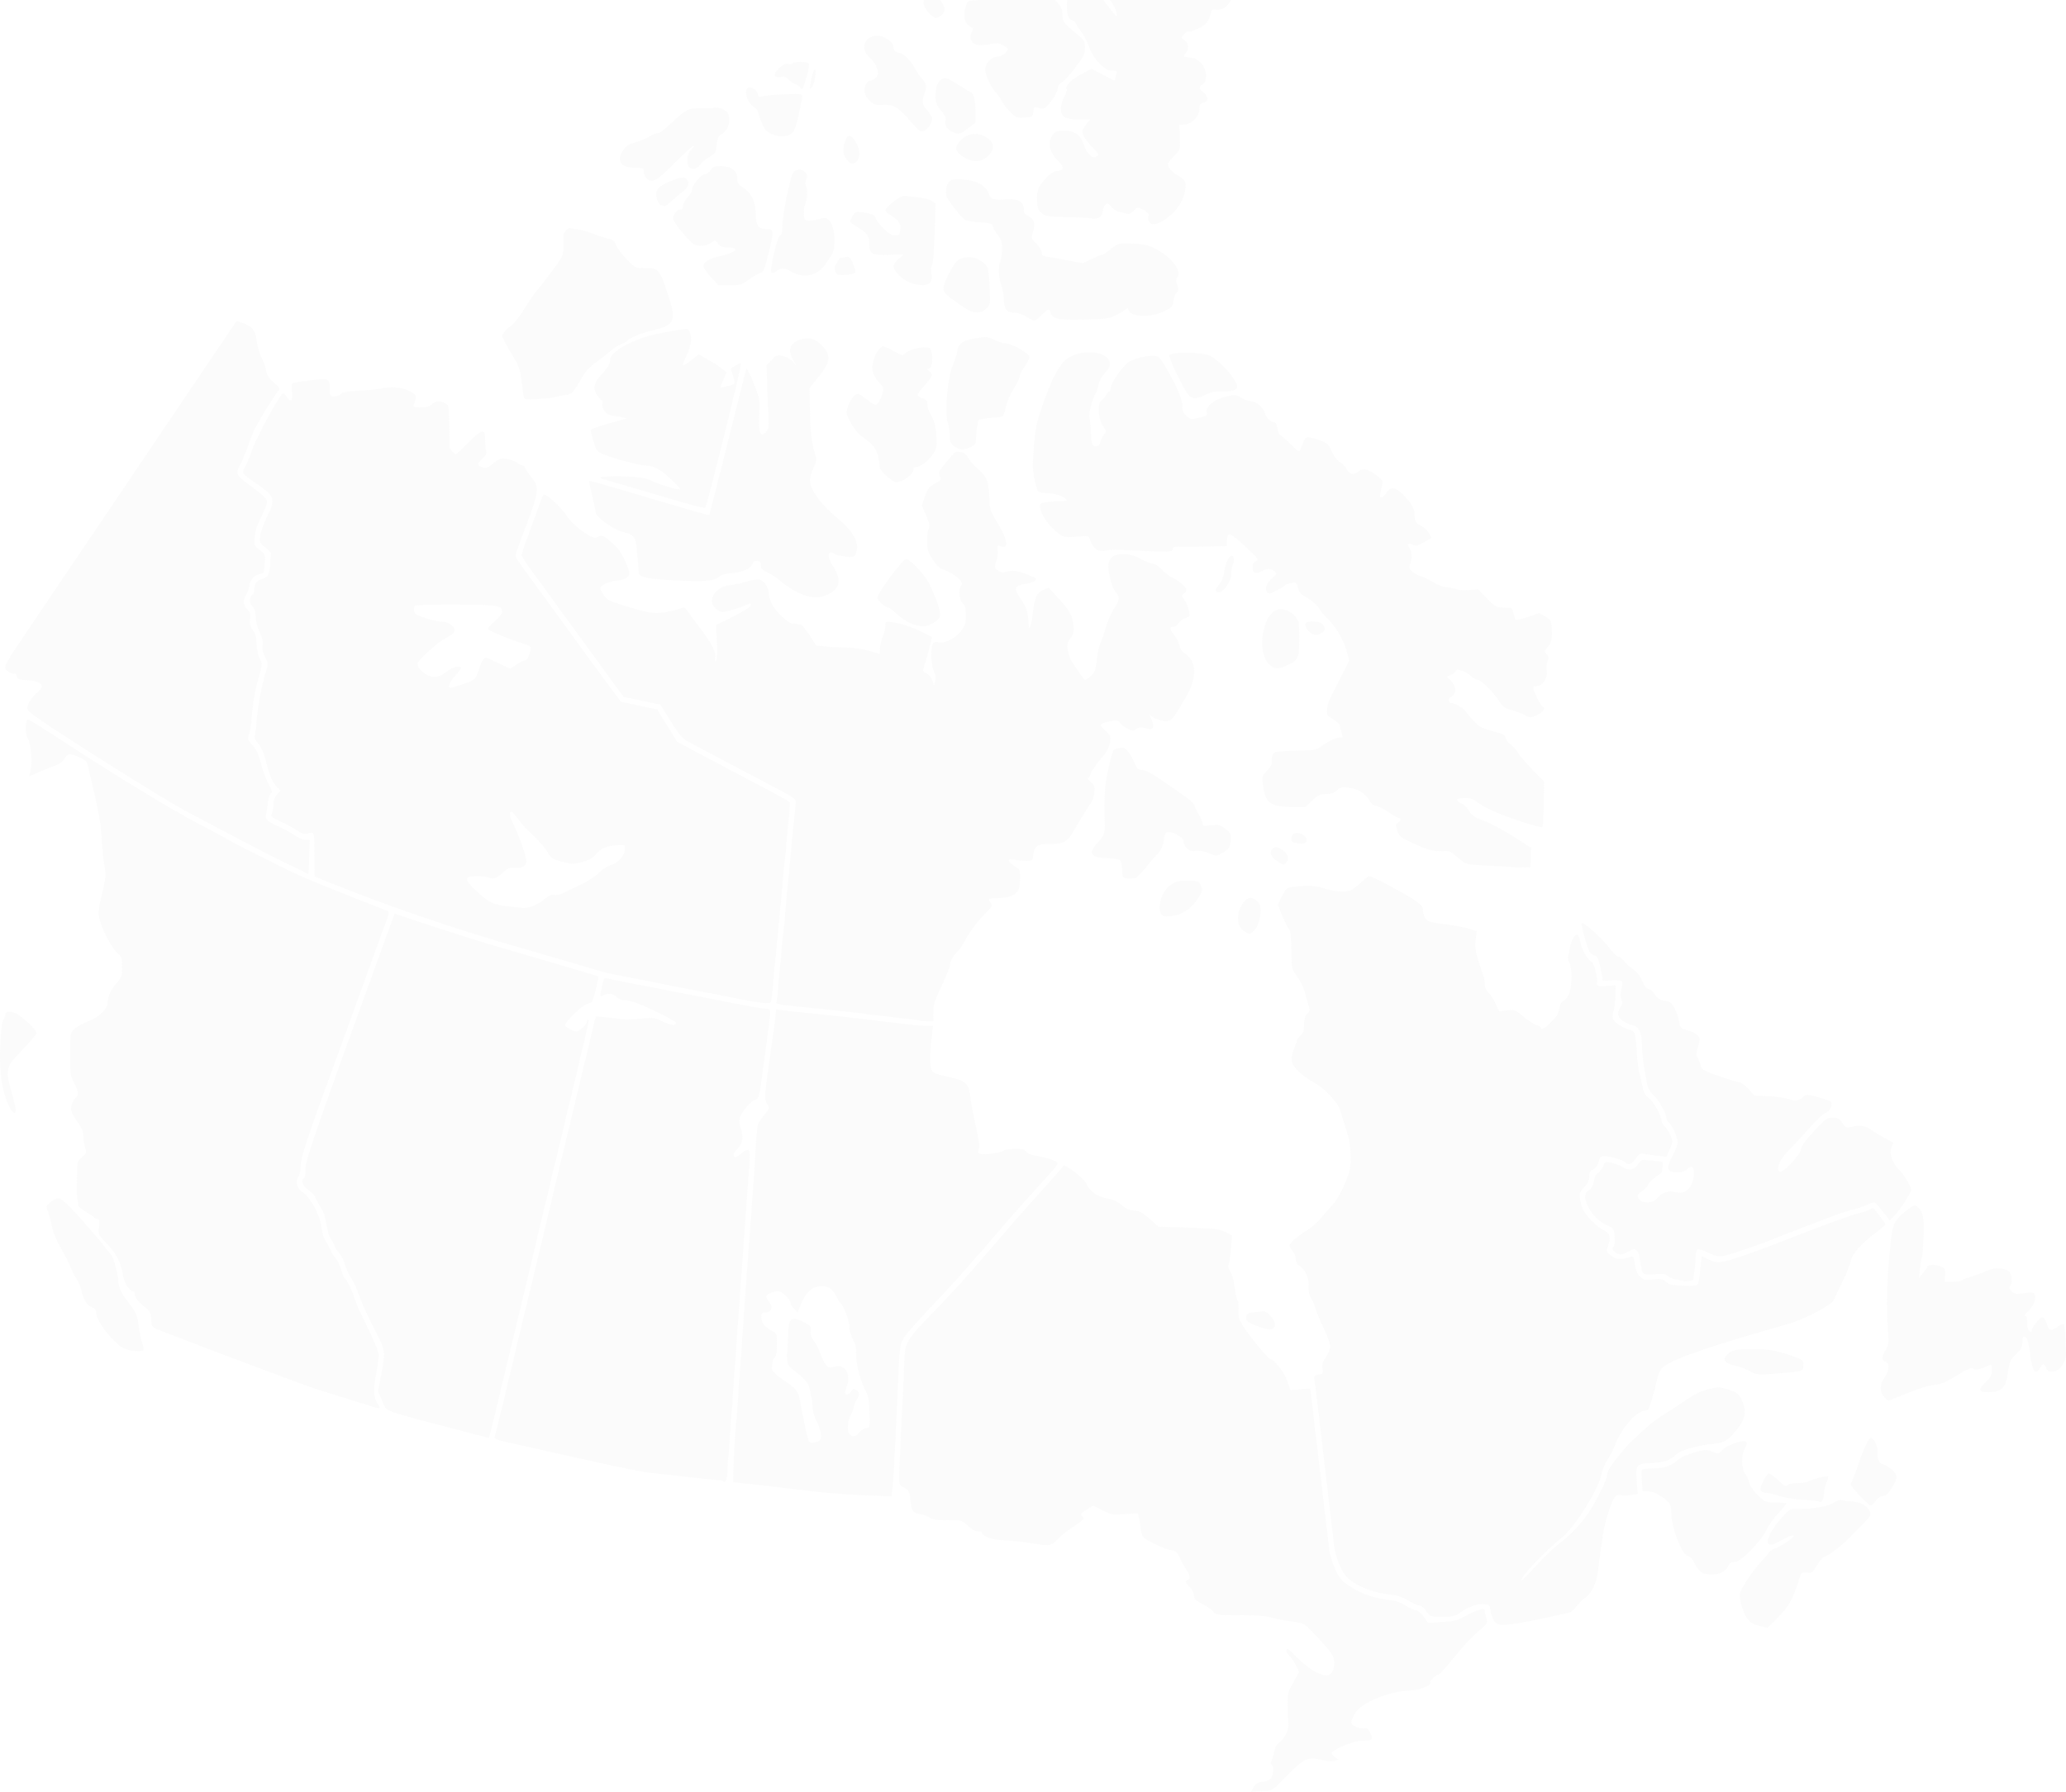 <?xml version="1.0" encoding="utf-8"?>
<!-- Generator: Adobe Illustrator 16.0.0, SVG Export Plug-In . SVG Version: 6.00 Build 0)  -->
<!DOCTYPE svg PUBLIC "-//W3C//DTD SVG 1.1//EN" "http://www.w3.org/Graphics/SVG/1.1/DTD/svg11.dtd">
<svg version="1.1" id="svg4468" xmlns:svg="http://www.w3.org/2000/svg"
	 xmlns="http://www.w3.org/2000/svg" xmlns:xlink="http://www.w3.org/1999/xlink" x="0px" y="0px" width="1282.947px"
	 height="1113.05px" viewBox="11.403 139.5 1282.947 1113.05" enable-background="new 11.403 139.5 1282.947 1113.05"
	 xml:space="preserve">
<g id="Canada" transform="translate(-959.79,0.708)">
	<path id="CA-AB" opacity="0.1" fill="#D3D3D3" d="M1259.5,1028.021c-53.521-14.135-47.759-11.977-50.938-19.061l-2.678-5.968
		l2.172-11.052c2.29-11.654,2.164-14.603-0.889-20.685c-1.037-2.065-3.959-7.889-6.494-12.939c-2.535-5.052-5.561-12.026-6.726-15.5
		s-3.421-8.293-5.015-10.71c-1.593-2.416-3.194-6.017-3.558-8c-0.364-1.983-1.947-5.084-3.519-6.891s-2.857-3.763-2.857-4.346
		c0-0.584-0.935-2.374-2.077-3.979c-1.202-1.688-2.479-5.752-3.03-9.644c-0.6-4.237-1.846-8.025-3.367-10.237
		c-1.328-1.931-2.873-4.732-3.433-6.227s-2.605-3.744-4.543-5c-3.475-2.251-4.759-5.919-2.55-7.284c0.55-0.34,1-3.116,1-6.17
		c0-5.432,6.559-24.262,51.175-146.92l4.034-11.091l22.146,7.365c12.18,4.05,30.695,9.869,41.145,12.932
		c10.45,3.062,28.866,8.454,40.924,11.982c12.058,3.529,22.034,6.527,22.17,6.662c0.66,0.66-2.974,15.339-3.96,15.998
		c-0.623,0.418-2.219,1.048-3.546,1.399c-2.51,0.666-13.009,11.043-13.06,12.907c-0.016,0.585,1.579,1.831,3.543,2.768
		c3.436,1.639,3.679,1.626,6.44-0.341c1.578-1.124,3.163-2.966,3.521-4.093c0.357-1.128,0.857-1.844,1.109-1.591
		c0.252,0.252-1.313,7.823-3.479,16.825c-5.113,21.251-10.624,44.269-18.165,75.866c-3.348,14.025-7.17,30-8.494,35.5
		c-6.678,27.733-12.622,52.507-15.836,66c-16.972,71.239-15.538,65.555-16.484,65.359
		C1273.808,1031.782,1267.2,1030.054,1259.5,1028.021z"/>
	<g id="CA-BC">
		<path opacity="0.1" fill="#D3D3D3" d="M1047,975.74c-6.386-4.062-16-16.637-16-20.927c0-2.386-0.591-3.21-2.936-4.095
			c-2.969-1.121-5.242-5.012-6.552-11.219c-0.348-1.649-1.648-4.574-2.89-6.5c-1.241-1.925-3.043-5.524-4.005-8
			c-0.962-2.475-3.576-7.545-5.808-11.267c-2.45-4.085-4.56-9.237-5.323-13c-0.695-3.428-1.868-7.709-2.605-9.512
			c-1.283-3.139-1.213-3.383,1.64-5.714c1.639-1.34,3.845-2.452,4.902-2.472c1.978-0.037,7.937,5.692,17.578,16.9
			c3.025,3.517,5.957,6.882,6.515,7.479c0.558,0.598,2.571,3.11,4.474,5.585c1.903,2.476,3.719,4.726,4.037,5
			c1.398,1.212,3.938,10.038,4.572,15.889c0.606,5.598,1.304,7.197,5.637,12.922c5.769,7.622,6.259,8.745,7.218,16.561
			c0.396,3.229,1.323,7.576,2.058,9.66c0.735,2.084,1.071,4.054,0.747,4.379C1058.755,978.911,1050.314,977.848,1047,975.74z"/>
		<path opacity="0.1" fill="#D3D3D3" d="M1205.5,1013.434c-0.912-0.266-21.511-6.668-37.5-11.654
			c-5.515-1.72-63.946-23.627-88-32.992c-4.125-1.606-8.85-3.414-10.5-4.018c-3.821-1.397-4.466-2.409-4.485-7.03
			c-0.01-2.587-0.67-4.302-2.115-5.5c-5.813-4.816-7.9-7.23-7.9-9.141c0-1.154-0.389-2.1-0.864-2.1
			c-2.425,0-5.921-5.317-6.534-9.938c-0.993-7.484-4.328-13.995-10.231-19.973c-5.284-5.352-5.337-5.465-4.754-10.25
			c0.478-3.922,0.301-4.84-0.931-4.84c-0.836,0-1.67-0.354-1.853-0.786c-0.184-0.434-2.471-2.027-5.083-3.543
			c-2.612-1.515-4.784-3.299-4.826-3.963c-0.042-0.664-0.263-2.107-0.491-3.208c-0.558-2.698-0.612-4.476-0.457-15.207
			c0.129-8.958,0.215-9.275,3.171-11.764c2.795-2.353,2.951-2.807,1.945-5.691c-0.601-1.725-1.093-4.91-1.093-7.078
			c0-2.988-0.978-5.335-4.041-9.701c-3.386-4.827-3.949-6.312-3.473-9.159c0.312-1.869,1.49-4.174,2.617-5.121
			c2.274-1.911,2.062-3.48-1.392-10.278c-1.738-3.422-2.027-5.871-2.001-16.953c0.03-12.529,0.114-13.037,2.579-15.5
			c1.401-1.4,4.938-3.446,7.859-4.547c7.189-2.707,12.853-7.84,12.853-11.648c0-3.993,2.161-8.689,5.881-12.781
			c2.782-3.06,3.119-4.094,3.119-9.585c0-5.57-0.283-6.406-2.984-8.813c-3.426-3.053-9.406-14.363-11.054-20.91
			c-0.97-3.853-0.758-5.971,1.569-15.705c2.376-9.938,2.564-11.913,1.606-16.904c-0.596-3.108-1.339-9.927-1.65-15.152
			c-0.311-5.225-0.765-10.445-1.008-11.602s-0.698-3.856-1.01-6c-0.312-2.144-1.905-9.523-3.54-16.398s-3.195-13.51-3.468-14.743
			c-0.31-1.403-1.873-2.819-4.17-3.779c-7.013-2.93-7.931-2.896-9.86,0.37c-1.296,2.194-3.428,3.606-7.855,5.204
			c-3.342,1.206-7.848,3.038-10.014,4.071c-2.166,1.032-4.042,1.877-4.17,1.877c-0.127,0,0.165-1.462,0.649-3.25
			c1.354-4.999,0.467-17.044-1.474-20.006c-2.056-3.138-1.78-12.421,0.355-11.952c0.73,0.16,10.834,6.512,22.452,14.115
			c31.672,20.724,66.287,41.781,83.125,50.566c8.25,4.304,15.45,8.144,16,8.531c2.721,1.918,33.566,17.537,45,22.786
			c7.15,3.282,22.675,9.694,34.5,14.248c11.825,4.554,21.859,8.589,22.298,8.968s0.342,1.771-0.215,3.092
			c-0.557,1.321-5.786,15.677-11.62,31.901c-5.834,16.226-12.342,34.226-14.462,40c-23.148,63.047-28,77.315-28,82.34
			c0,3.007-0.632,6.118-1.493,7.348c-2.165,3.091-0.932,7.415,2.798,9.812c4.662,2.997,10.706,14.211,11.428,21.202
			c0.395,3.826,1.539,7.234,3.43,10.216c1.56,2.461,2.837,4.924,2.837,5.474s1.059,2.149,2.353,3.554
			c1.294,1.405,2.931,4.704,3.637,7.331c0.707,2.627,1.681,5.021,2.166,5.32c1.269,0.784,5.434,9.373,6.258,12.903
			c0.385,1.65,3.906,9.491,7.825,17.424c4.12,8.34,7.13,15.722,7.137,17.5c0.007,1.692-0.774,7.295-1.734,12.45
			c-1.8,9.664-1.538,13.828,1.125,17.893C1207.318,1013.134,1207.238,1013.941,1205.5,1013.434z"/>
		<path opacity="0.1" fill="#D3D3D3" d="M976.24,824.733c-4.061-9.402-5.558-20.584-4.896-36.592
			c0.385-9.318,1.038-14.896,1.86-15.886c0.697-0.84,1.273-2.253,1.282-3.141c0.024-2.604,4.346-2.497,8.345,0.206
			c4.788,3.236,11.17,9.582,11.17,11.105c0,0.658-4.05,5.417-9,10.573c-10.517,10.956-10.656,11.526-6.512,26.508
			c1.368,4.946,2.493,9.78,2.5,10.742C981.013,831.745,978.447,829.844,976.24,824.733z"/>
	</g>
	<path id="CA-MB" opacity="0.1" fill="#D3D3D3" d="M1453.219,765.843l-0.719,6.312c-0.398,3.481-0.854,7.02-1,7.844
		c-0.146,0.825-0.597,3.976-1,7c-0.403,3.025-0.851,6.176-1,7c-0.149,0.825-1.047,7.308-2,14.406
		c-1.635,12.173-1.641,13.089-0.031,15.812c1.671,2.829,1.649,2.946-1.125,6.438c-1.559,1.962-3.344,4.318-3.969,5.219
		c-0.625,0.901-1.465,7.476-1.844,14.625c-0.379,7.15-0.827,14.801-1,17c-0.173,2.2-0.612,8.051-0.969,13
		c-0.356,4.95-0.82,11.7-1.062,15c-1.008,13.728-1.451,19.413-2,27c-0.318,4.4-0.766,10.25-1,13s-0.692,9.5-1.031,15
		s-0.778,11.801-0.969,14c-0.19,2.2-0.631,8.726-1,14.5c-0.369,5.775-0.821,12.075-1,14c-0.179,1.926-0.648,8.676-1.031,15
		c-0.382,6.325-0.813,12.176-0.969,13c-0.512,2.729-1.883,25.386-1.938,32l-0.062,6.5l6,0.594c9.621,0.978,18.803,2.011,21.5,2.406
		c1.375,0.202,4.975,0.635,8,0.969c5.833,0.646,9.147,1.034,18,2.094c3.025,0.362,9.775,0.956,15,1.312s14.075,0.771,19.656,0.938
		l10.125,0.312l0.625-4.812c0.33-2.647,0.829-10.212,1.125-16.812c0.296-6.6,0.74-15.149,0.969-19c0.229-3.85,0.679-13.75,1-22
		c1.113-28.574,1.433-31.539,3.812-35.531c1.219-2.043,8.309-10.19,15.781-18.094c7.473-7.902,15.577-16.604,18-19.344
		c2.423-2.739,4.856-5.505,5.406-6.125c9.624-10.849,14.252-16.162,19.438-22.375c3.432-4.11,9.351-10.916,13.156-15.125
		c3.806-4.208,8.462-9.4,10.344-11.531c1.882-2.13,5.687-6.35,8.469-9.375c2.782-3.024,5.085-5.985,5.094-6.562
		c0.017-1.12-5.231-3.284-9.75-4.031c-6.916-1.142-8.821-1.798-9.969-3.438c-0.968-1.381-2.558-1.737-7.312-1.625
		c-3.33,0.079-6.357,0.646-6.75,1.25c-0.807,1.241-12.373,2.677-14.625,1.812c-1.023-0.393-1.225-1.204-0.688-2.656
		c0.782-2.114,0.608-3.348-2.219-16.75c-2.03-9.625-2.552-12.492-3.25-18c-0.8-6.313-3.359-8.243-13.812-10.438
		c-6.692-1.404-8.957-2.311-9.844-3.938c-1.249-2.289-1.224-10.194,0.062-20.875l0.812-6.75l-5.344-0.125
		c-2.927-0.068-5.65-0.214-6.062-0.312s-4.125-0.526-8.25-0.969c-4.125-0.441-8.175-0.92-9-1.062c-0.825-0.142-4.626-0.597-8.438-1
		s-7.861-0.883-9-1.062c-1.139-0.179-4.763-0.599-8.062-0.938c-3.3-0.338-9.6-1.007-14-1.5s-10.7-1.153-14-1.469
		c-3.3-0.314-8.103-0.843-10.656-1.156L1453.219,765.843z M1481.812,937.718c3.858,0.033,6.44,1.841,8.375,5.656
		c1.152,2.272,2.419,4.351,2.812,4.625c1.873,1.309,6.448,13.462,5.594,14.844c-0.54,0.875,1.256,6.39,3.219,9.906
		c0.687,1.23,1.14,4.605,1.031,7.5c-0.208,5.557,3.099,17.807,6.25,23.22c1.269,2.179,1.849,5.693,2.062,12.53
		c0.293,9.367,0.245,9.506-2.125,9.844c-1.322,0.189-3.24,1.427-4.281,2.75c-2.164,2.751-3.984,3.047-6.062,0.969
		c-1.709-1.709-1.185-8.865,0.875-12.03c0.729-1.119,1.564-3.315,1.844-4.875c0.279-1.561,1.061-3.514,1.75-4.345
		c1.997-2.405,1.921-4.776-0.188-6.093c-1.646-1.028-2.132-0.909-3.188,0.78c-1.364,2.186-3.781,2.699-3.781,0.812
		c0-0.648,0.528-2.606,1.156-4.344c2.693-7.448-1.691-13.875-7.969-11.688c-2.561,0.894-3.288,0.732-4.969-1.125
		c-1.077-1.19-2.639-4.274-3.5-6.875c-0.861-2.6-2.68-6.199-4.031-8c-1.737-2.313-2.345-4.16-2.031-6.281
		c0.403-2.734,0.028-3.229-4.438-5.562c-6.505-3.397-9.143-2.411-9.344,3.469c-0.077,2.254-0.29,6.344-0.469,9.094
		c-0.891,13.741-0.894,13.76,3.188,17c8.766,6.962,9.468,7.854,10.875,14c0.756,3.301,1.352,7.622,1.344,9.595
		c-0.008,1.972,1.164,5.896,2.594,8.718c3.342,6.596,3.479,11.723,0.344,12.562c-3.301,0.885-4.558,0.773-5.344-0.5
		c-0.683-1.104-3.438-13.844-5.375-24.75c-1.095-6.163-2.551-8.078-9.531-12.594c-5.54-3.583-8.223-6.386-7.938-8.281
		c0.104-0.688,0.244-2.126,0.312-3.188c0.068-1.061,0.747-2.527,1.5-3.281c0.893-0.892,1.337-3.692,1.312-8
		c-0.037-6.61-0.013-6.597-3.844-8.75c-4.278-2.404-5.844-4.668-5.844-8.469c0-2.06,0.489-2.562,2.469-2.562
		c3.706,0,4.959-3.186,2.5-6.312c-1.088-1.383-1.969-3.01-1.969-3.625c0-1.315,4.695-3.371,7.406-3.25
		c2.4,0.107,7.594,5.024,7.594,7.188c0,0.901,1.046,2.623,2.312,3.812l2.281,2.156l1.344-3.625
		c2.233-6.175,6.29-11.302,9.562-12.062C1479.096,937.911,1480.526,937.708,1481.812,937.718z"/>
	<path id="CA-NB" opacity="0.1" fill="#D3D3D3" d="M2029.573,1116.277c-2.275-0.581-5.016-3.686-6.652-7.54
		c-0.646-1.52-2.175-3.014-3.397-3.32c-4.056-1.018-10.466-17.709-10.528-27.417c-0.021-3.333-0.608-5.048-2.263-6.613
		c-3.891-3.683-9.126-6.379-12.394-6.383l-3.161-0.004l-0.39-6.25c-0.215-3.438-0.229-6.587-0.03-7
		c0.198-0.412,3.146-0.784,6.552-0.825c7.351-0.091,11.438-1.446,15.603-5.176c1.889-1.69,5.94-3.537,10.513-4.791
		c6.909-1.896,7.704-1.931,11.168-0.483c3.556,1.485,3.82,1.459,5.713-0.572c4.062-4.36,15.749-7.832,15.659-4.652
		c-0.02,0.688-0.679,2.375-1.465,3.75c-2.116,3.703-1.909,12.209,0.37,15.115c1.027,1.312,2.193,3.871,2.591,5.688
		c0.441,2.021,2.521,5.027,5.362,7.75c4.457,4.271,4.885,4.447,10.742,4.447c3.355,0,6.361,0.261,6.68,0.579
		s-1.668,2.906-4.414,5.75s-6.135,7.576-7.528,10.515c-3.562,7.511-16.072,20.156-19.938,20.156c-2.188,0-3.172,0.67-4.114,2.797
		C2042.438,1115.891,2035.894,1117.888,2029.573,1116.277z"/>
	<g id="CA-NL">
		<path opacity="0.1" fill="#D3D3D3" d="M2141.12,1006.426c-2.765-3.516-2.688-7.783,0.21-11.743
			c3.077-4.203,3.418-9.311,0.681-10.18c-2.577-0.818-2.545-2.903,0.111-7.201c1.898-3.071,2.054-4.348,1.473-12.118
			c-1.047-13.991-0.729-30.411,0.902-46.685c0.11-1.1,0.545-5.586,0.965-9.97c0.887-9.242,2.73-12.605,9.913-18.09
			c3.929-3,4.976-3.394,6.239-2.346c3.749,3.111,4.516,6.665,4.07,18.86c-0.238,6.506-0.682,12.23-0.984,12.722
			c-0.305,0.492-0.843,3.578-1.197,6.858l-0.645,5.965l2.535-3c1.394-1.649,2.551-3.307,2.57-3.683
			c0.079-1.501,4.227-1.877,7.532-0.683c3.71,1.342,3.808,1.525,3.528,6.615l-0.178,3.25h5.018c2.76,0,5.258-0.388,5.551-0.862
			s2.683-1.457,5.309-2.182c2.627-0.726,7.026-2.357,9.776-3.627c4.97-2.293,9.466-2.37,13.618-0.232
			c2.176,1.12,3.157,6.49,1.631,8.933c-1.015,1.626-0.887,2.277,0.773,3.938c1.714,1.713,2.688,1.879,7.029,1.192
			c6.386-1.009,7.448-0.624,7.448,2.701c0,2.833-2.062,6.454-5.347,9.389c-1.078,0.963-1.44,1.75-0.807,1.75
			c0.646,0,1.153,1.504,1.153,3.419c0,1.88,0.273,4.13,0.606,5c0.703,1.83,2.394,2.131,2.394,0.426c0-1.856,4.97-7.845,6.511-7.845
			c0.777,0,1.946,1.794,2.607,4c1.364,4.555,2.728,4.914,6.91,1.821c1.621-1.198,3.29-1.833,3.709-1.411
			c0.42,0.422,0.867,3.765,0.996,7.429s0.307,8.34,0.396,10.391c0.236,5.385-3.823,11.246-8.01,11.565
			c-2.515,0.191-3.378-0.267-4.295-2.277c-1.438-3.156-2.144-3.16-3.825-0.018c-2.72,5.082-4.95,1.934-6.136-8.663
			c-0.867-7.758-2-10.837-3.986-10.837c-0.482,0-0.878,1.646-0.878,3.655c0,2.953-0.756,4.373-3.934,7.396
			c-3.561,3.387-4.029,4.434-4.941,11.015c-1.342,9.679-3.734,12.252-11.587,12.457c-6.767,0.178-7.282-1.438-2.038-6.384
			c2.854-2.691,3.5-4.032,3.5-7.256c0-3.729-0.121-3.889-2.14-2.809c-3.793,2.029-8.146,2.933-9.344,1.938
			c-1.199-0.995-2.909-0.229-12.959,5.8c-3.036,1.822-6.767,3.51-8.289,3.75s-4.311,0.697-6.195,1.016s-7.96,2.393-13.5,4.609
			s-10.582,4.234-11.203,4.482S2142.286,1007.909,2141.12,1006.426z"/>
		<path opacity="0.1" fill="#D3D3D3" d="M2016.821,934.508c-0.177-0.164-2.035-0.525-4.13-0.802s-4.675-1.286-5.733-2.245
			c-1.525-1.38-3.123-1.639-7.691-1.243c-7.318,0.634-8.074,0.329-8.793-3.541c-1.191-6.422-1.322-7.2-1.396-8.355
			c-0.043-0.648-0.768-1.87-1.612-2.714c-1.38-1.381-1.859-1.338-4.75,0.425c-1.769,1.078-4.157,1.962-5.31,1.964
			c-2.539,0.004-6.041-3.486-4.471-4.456c1.141-0.705,1.41-6.653,0.462-10.189c-0.361-1.345-2.133-2.751-4.736-3.761
			c-7.374-2.858-15.148-14.94-12.636-19.636c0.575-1.075,1.491-1.955,2.035-1.955c1.031,0,2.775-3.837,3.297-7.253
			c0.166-1.089,1.256-2.716,2.422-3.613c1.165-0.898,2.565-2.829,3.11-4.291c0.947-2.539,1.183-2.615,5.302-1.715
			c2.37,0.519,5.435,1.718,6.81,2.664c3.522,2.426,7.166,1.696,9.521-1.905c1.896-2.898,2.189-2.996,6.979-2.325
			c2.75,0.386,5.795,0.67,6.767,0.631c1.434-0.057,1.695,0.586,1.385,3.401c-0.211,1.909-0.556,3.588-0.768,3.729
			c-4.446,2.986-7.866,6.042-8.311,7.427c-0.309,0.963-1.913,2.65-3.564,3.75c-3.515,2.342-3.726,3.541-1.049,5.964
			c2.396,2.168,8.301,1.406,10.262-1.324c2.346-3.267,7.365-5.078,11.008-3.971c4.717,1.433,8.339-0.265,10.42-4.883
			c1.756-3.898,1.963-9.073,0.424-10.612c-0.498-0.498-1.776,0.03-2.973,1.227c-1.314,1.314-3.38,2.1-5.519,2.1
			c-7.53,0-8.203-2-3.582-10.659c1.65-3.092,3-6.646,3-7.898c0-3.02-3.308-10.622-5.363-12.328c-0.9-0.747-1.637-2.095-1.637-2.994
			c0-2.79-4.994-11.483-8.226-14.318c-2.114-1.855-3.312-4.043-3.834-7c-0.418-2.365-1.279-7.227-1.916-10.802
			c-0.637-3.574-1.186-9.425-1.219-13c-0.07-7.531-1.932-11.558-5.717-12.368c-1.424-0.305-4.052-1.465-5.839-2.578
			c-3.615-2.251-4.211-5.237-1.746-8.756c1.049-1.496,1.242-2.851,0.639-4.472c-0.889-2.387-0.854-3.311,0.33-8.702
			c0.757-3.444,0.201-3.648-8.903-3.263c-2.161,0.092-3.69-0.072-3.398-0.365c0.292-0.292-0.231-3.785-1.164-7.763
			c-1.328-5.672-2.113-7.296-3.636-7.524c-1.068-0.16-2.437-1.084-3.042-2.053c-1.422-2.278-5.544-17.274-4.919-17.899
			c1.047-1.047,12.681,9.262,16.731,14.825c2.37,3.255,5.078,5.918,6.017,5.918c0.938,0,2.645,1.318,3.792,2.93
			c1.146,1.611,3.599,3.865,5.447,5.008c2.195,1.356,4.108,3.812,5.511,7.07c1.381,3.211,2.763,4.997,3.87,5.005
			c0.947,0.007,2.697,1.519,3.889,3.359c1.678,2.591,3.084,3.493,6.234,3.996c3.51,0.562,4.369,1.232,6.269,4.892
			c1.211,2.332,2.455,6.026,2.766,8.208c0.528,3.717,0.855,4.05,5.177,5.27c2.537,0.716,5.38,2.149,6.317,3.186
			c1.555,1.718,1.576,2.319,0.245,6.803c-1.228,4.131-1.248,5.308-0.129,7.347c0.732,1.336,1.568,3.553,1.859,4.928
			c0.456,2.162,1.988,3.008,11.312,6.251c5.931,2.062,11.589,3.75,12.573,3.75s3.513,1.865,5.619,4.146l3.828,4.146l8.881,0.409
			c4.885,0.226,10.59,1.064,12.678,1.864c3.898,1.493,6.332,0.949,9.379-2.098c0.955-0.955,2.785-0.788,8.521,0.778
			c4.018,1.098,7.574,2.42,7.903,2.939c1.289,2.029-0.383,5.688-3.115,6.82c-1.547,0.642-5.214,3.884-8.148,7.206
			c-2.934,3.322-6.686,7.471-8.335,9.219s-5.103,5.403-7.673,8.124c-4.779,5.058-6.993,11.061-4.439,12.04
			c2.127,0.816,12.414-10.02,13.129-13.83c0.443-2.367,2.96-5.874,8.311-11.581c6.938-7.398,8.029-8.185,11.387-8.185
			c3.078,0,4.105,0.568,6,3.312c1.912,2.771,2.695,3.196,4.786,2.6c4.701-1.34,9.682-0.949,12.115,0.95
			c1.312,1.024,5.085,3.354,8.385,5.176s6.13,3.401,6.287,3.509c0.158,0.107-0.251,1.377-0.909,2.821
			c-1.684,3.696,0.291,9.734,4.589,14.032c3.279,3.279,7.533,10.399,7.533,12.608c0,1.648-6.808,12.069-10.251,15.689l-3.04,3.198
			l-4.08-5.198c-2.244-2.858-4.513-5.502-5.042-5.873s-2.564,0.131-4.524,1.114c-1.959,0.984-5.921,2.345-8.803,3.022
			c-2.882,0.679-8.507,2.49-12.5,4.025s-12.21,4.665-18.26,6.955s-13.149,5.058-15.776,6.149
			c-9.537,3.967-30.319,11.151-34.224,11.832c-3.244,0.565-5.052,0.182-9.567-2.035c-3.062-1.503-6.029-2.43-6.595-2.061
			c-0.565,0.37-1.085,2.473-1.154,4.672c-0.157,4.938-1.239,13.865-1.745,14.385
			C2021.958,934.378,2017.243,934.903,2016.821,934.508z"/>
	</g>
	<g id="CA-NS">
		<path opacity="0.1" fill="#D3D3D3" d="M2063.66,1148.678c-5.845-1.265-8.686-4.567-11.051-12.85
			c-1.157-4.053-1.345-6.394-0.659-8.199c1.467-3.855,8.089-13.629,12.436-18.351c2.137-2.321,4.489-5.083,5.227-6.136
			s2.475-2.199,3.861-2.547c2.842-0.714,11.526-6.563,11.526-7.764c0-1.041-4.487,0.7-9.807,3.805
			c-9.246,5.396-7.949-3.368,2.206-14.904c4.464-5.072,5.523-5.771,8.596-5.675c9.529,0.301,20.23-1.4,23.723-3.771
			c2.169-1.472,4.168-2.134,5.161-1.708c0.892,0.382,3.704,0.771,6.25,0.863c5.272,0.191,9.436,2.508,11.108,6.178
			c1.066,2.341,0.698,2.963-5.296,8.948c-3.543,3.538-7.116,7.147-7.941,8.021c-3.555,3.763-12.351,10.461-14.417,10.979
			c-1.32,0.331-3.456,2.625-5.166,5.548c-2.678,4.576-3.174,4.946-6.044,4.517c-2.588-0.387-3.321-0.043-4.25,1.996
			c-0.618,1.355-1.123,2.925-1.123,3.487s-1.354,4.274-3.009,8.25c-2.273,5.462-4.606,8.864-9.549,13.93
			c-3.598,3.688-6.631,6.642-6.741,6.565C2068.591,1149.787,2066.322,1149.253,2063.66,1148.678z"/>
		<path opacity="0.1" fill="#D3D3D3" d="M2130.976,1072.718c-0.839-0.67-3.709-3.577-6.38-6.46c-3.56-3.844-4.581-5.578-3.83-6.5
			c0.563-0.692,2.414-5.424,4.112-10.516c3.443-10.32,6.689-17.243,8.086-17.243c1.767,0,4.036,4.469,4.05,7.973
			c0.022,5.702,0.97,7.808,3.831,8.515c3.484,0.86,8.155,5.364,8.155,7.862c0,1.087-1.397,4.152-3.104,6.813
			c-2.251,3.509-3.743,4.837-5.432,4.837c-1.445,0-3.138,1.138-4.464,3C2133.631,1074.327,2133.181,1074.481,2130.976,1072.718z"/>
	</g>
	<g id="CA-NT">
		<path opacity="0.1" fill="#D3D3D3" d="M1172.062,374.25c-1.697-0.029-4.131,0.279-7.625,0.719
			c-5.371,0.676-10.358,1.437-11.094,1.719c-0.961,0.369-1.2,1.867-0.844,5.344c0.576,5.628-0.701,7.104-3.062,3.5
			c-0.912-1.393-1.975-2.531-2.344-2.531c-1.667,0-16.203,26.308-19.062,34.5c-1.728,4.95-3.799,10.001-4.594,11.219
			c-2.298,3.522-1.75,4.521,4.844,9c14.004,9.513,14.384,10.468,8.625,22.281c-2.011,4.125-3.892,9.382-4.156,11.688
			c-0.448,3.907-0.21,4.406,3.406,7.312c2.135,1.717,3.691,3.466,3.438,3.875c-0.253,0.41-0.59,3.345-0.719,6.531
			c-0.25,6.175-1.438,8.208-5.469,9.219c-2.831,0.711-4.406,3.14-4.406,6.812c0,1.411-0.416,2.562-0.906,2.562
			c-0.49,0-1.168,1.179-1.531,2.625c-0.481,1.916-0.119,3.222,1.375,4.812c1.428,1.521,2.056,3.538,2.062,6.625
			c0.005,2.62,0.991,6.453,2.406,9.375c1.651,3.409,2.239,5.974,1.875,8.219c-0.355,2.188,0.148,4.566,1.531,7.219
			c2.026,3.887,2.019,4.035,0.25,9.875c-2.395,7.911-4.82,21.129-5.469,29.75c-0.29,3.851-0.798,7.916-1.125,9.031
			c-0.38,1.3,0.187,2.918,1.562,4.5c2.659,3.061,4.268,6.858,5.938,13.969c1.503,6.399,3.428,10.596,6.312,13.75l2.062,2.25
			l-2.156,2.312c-1.435,1.527-2.188,3.588-2.188,6.062c0,2.063-0.482,4.635-1.062,5.719c-0.948,1.771-0.414,2.265,5.25,4.844
			c3.468,1.58,8.046,4.06,10.156,5.5c3.045,2.079,4.542,2.478,7.25,1.969c4.049-0.759,3.764-1.784,3.844,14.438l0.062,12.344
			l11,4.438c35.703,14.424,77.83,28.779,118.5,40.375c11.825,3.372,28.025,8.091,36,10.5s15.85,4.647,17.5,4.938
			c1.65,0.291,9.75,1.886,18,3.562c8.25,1.678,16.243,3.264,17.75,3.531c1.507,0.269,7.356,1.417,13,2.531
			c5.644,1.115,11.6,2.244,13.25,2.531c1.65,0.288,9.3,1.816,17,3.375c15.772,3.193,21.448,3.656,21.562,1.781
			c0.042-0.688,0.242-2.086,0.438-3.125c0.195-1.038,0.644-5.763,1-10.5c0.356-4.736,0.83-9.75,1.031-11.125
			c0.202-1.375,0.618-5.425,0.938-9c0.911-10.209,2.485-26.513,3.031-31.5c0.181-1.649,0.636-7.05,1-12
			c0.364-4.949,0.827-9.675,1.031-10.5c0.204-0.824,0.633-5.324,0.969-10c0.336-4.675,1.056-12.221,1.594-16.781
			c0.538-4.56,0.734-8.706,0.438-9.188c-0.298-0.48-6.948-4.211-14.781-8.312c-16.567-8.674-33.558-17.665-46.188-24.438
			l-8.906-4.781l-6.156-10l-6.156-10l-11.312-2.406l-11.312-2.438l-9.688-13.062c-5.332-7.195-13.738-18.719-18.688-25.594
			s-14.729-20.302-21.719-29.844c-6.99-9.541-13.397-18.417-14.25-19.719c-1.447-2.209-1.312-2.985,1.969-11.656
			c12.34-32.61,12.314-32.447,6.094-40.594c-1.884-2.467-3.438-4.872-3.438-5.344c0-0.471-0.491-0.844-1.094-0.844
			s-2.29-0.845-3.75-1.875c-1.46-1.029-4.456-2.086-6.656-2.344c-3.422-0.4-4.592,0.03-8.125,2.906
			c-3.564,2.903-4.487,3.204-6.75,2.344c-3.34-1.27-3.293-2.016,0.344-5.5c1.631-1.562,2.662-3.334,2.281-3.938
			c-0.381-0.603-0.707-3.421-0.719-6.281c-0.037-8.661-1.395-8.668-10.094,0.031c-4.211,4.212-7.873,7.656-8.125,7.656
			c-0.721,0-3.799-3.275-3.938-4.188c-0.069-0.451-0.181-6.594-0.25-13.656c-0.124-12.736-0.161-12.849-2.688-14
			c-3.589-1.635-5.248-1.462-8.219,0.875c-1.919,1.51-3.833,2.005-7.375,1.844c-3.24-0.148-4.506-0.587-3.938-1.312
			c0.462-0.59,1.066-2.336,1.344-3.875c0.453-2.509,0.018-3.037-4.125-5.125c-4.632-2.335-11.948-2.837-18.125-1.281
			c-1.375,0.346-7.232,0.888-13,1.219c-7.646,0.438-10.689,1.004-11.281,2.062c-0.446,0.798-2.159,1.438-3.781,1.438
			c-2.802,0-2.923-0.214-2.938-4.25C1175.982,375.913,1175.795,374.314,1172.062,374.25z M1254.906,514.406
			c26.007,0.094,28.094,0.455,28.094,4.625c0,0.976-2.138,3.565-4.75,5.781c-3.166,2.687-4.416,4.365-3.75,5.031
			c1.187,1.186,14.972,6.755,21.812,8.812c4.7,1.415,4.791,1.543,4.125,4.656c-0.735,3.441-2.155,5.688-3.594,5.688
			c-0.494,0-2.652,1.165-4.812,2.594l-3.938,2.594l-5.781-2.688c-3.19-1.477-6.655-3.137-7.688-3.688
			c-2.503-1.334-3.942,0.317-6.062,6.875c-2.018,6.241-2.403,6.57-10.281,9.219c-3.42,1.15-6.683,2.094-7.25,2.094
			c-1.879,0-1.064-2.887,1.75-6.219c5.854-6.93,5.783-6.781,2.406-6.781c-1.809,0-4.256,1.043-6.062,2.562
			c-4.924,4.144-8.675,4.754-13.188,2.156c-2.109-1.214-4.342-3.343-4.969-4.719c-1.065-2.337-0.698-2.921,5.906-9.219
			c3.887-3.706,9.067-7.7,11.5-8.844c2.433-1.143,4.638-2.91,4.906-3.938c0.755-2.887-3.236-5.991-7.844-6.094
			c-2.165-0.048-6.818-1.061-10.344-2.25c-5.264-1.775-6.485-2.6-6.781-4.594c-0.198-1.335,0.13-2.729,0.719-3.094
			C1229.62,514.605,1241.268,514.357,1254.906,514.406z M1288.906,643c0.411,0,2.248,2.068,4.062,4.594
			c1.814,2.526,4.873,6.015,6.812,7.75c5.38,4.815,9.335,9.302,11.812,13.406c1.973,3.27,3.034,3.901,8.875,5.375
			c6.196,1.564,7.044,1.574,12.5,0.031c3.949-1.116,6.562-2.567,8.031-4.438c3.04-3.867,6.788-5.545,13.094-5.906
			c5.364-0.307,5.408-0.275,5.219,2.469c-0.275,3.998-4.228,8.475-8.562,9.719c-2.062,0.592-5.661,2.935-8,5.188
			c-2.339,2.254-7.175,5.407-10.75,7.031s-8.212,3.861-10.312,4.969c-2.204,1.163-4.883,1.811-6.344,1.531
			c-1.798-0.344-3.45,0.318-5.688,2.281c-1.731,1.521-4.895,3.483-7.031,4.375c-2.137,0.893-5.062,1.535-6.5,1.406
			c-18.461-1.654-20.202-2.287-29.031-10.5c-7.952-7.396-7.875-9.281,0.438-9.281c3.078,0,6.468,0.462,7.531,1.031
			c2.27,1.215,4.992,0.068,9.219-3.875c2.2-2.053,3.588-2.512,6.781-2.281c4.59,0.332,6.938-1.119,6.938-4.312
			c0-2.974-4.071-14.701-7.688-22.125C1287.575,645.818,1287.1,643,1288.906,643z"/>
		<path opacity="0.1" fill="#D3D3D3" d="M1395.5,450.981c-7.15-2.083-18.4-5.4-25-7.372s-15.6-4.602-20-5.843
			c-7.522-2.124-7.791-2.292-4.5-2.823c1.925-0.311,8.45-0.369,14.5-0.13c8.914,0.352,11.867,0.871,15.571,2.737
			c4.59,2.312,16.805,5.907,17.547,5.165c0.218-0.219-2.29-2.96-5.574-6.092c-6.247-5.959-11.081-8.61-15.762-8.644
			c-3.555-0.025-19.3-4.13-25.673-6.692c-4.636-1.864-4.986-2.274-6.735-7.877c-1.015-3.251-1.852-6.454-1.859-7.118
			c-0.013-1.088,4.666-2.748,17.985-6.382l4.5-1.227l-3.5-0.807c-1.925-0.444-4.777-0.922-6.338-1.062
			c-3.046-0.273-6.271-4.785-5.276-7.38c0.292-0.761-0.023-1.732-0.701-2.16s-2.039-2.043-3.023-3.591
			c-2.36-3.708-1.498-7.382,2.805-11.943c3.964-4.203,5.534-6.896,5.534-9.49c0-5.082,14.833-13.17,29.645-16.166
			c5.421-1.096,11.938-2.269,14.484-2.606c4.452-0.589,4.669-0.499,5.665,2.358c1.243,3.565,0.14,9.308-2.914,15.167
			c-1.17,2.244-1.857,4.35-1.528,4.679c0.328,0.329,2.641-1.076,5.137-3.122l4.539-3.72l6.236,3.567
			c3.43,1.961,7.328,4.496,8.662,5.631l2.427,2.065l-2.031,4.808l-2.032,4.808l4.105-0.918c2.258-0.505,4.406-1.23,4.772-1.611
			c0.367-0.381-0.002-2.648-0.82-5.039c-0.817-2.391-1.343-4.439-1.167-4.553c4.247-2.734,5.8-3.444,6.183-2.824
			c0.545,0.883-21.189,88.419-22.188,89.358C1408.804,454.484,1402.65,453.065,1395.5,450.981z"/>
		<path opacity="0.1" fill="#D3D3D3" d="M1296.562,385.858c-0.252-0.747-0.908-5.239-1.459-9.983
			c-0.911-7.864-1.489-9.441-6.551-17.877c-3.054-5.089-5.542-9.758-5.529-10.375c0.031-1.56,2.994-4.945,5.978-6.83
			c1.375-0.868,4.971-5.564,7.991-10.436c3.02-4.871,6.341-9.757,7.38-10.857s5.206-6.419,9.259-11.821
			c7.051-9.396,7.375-10.067,7.488-15.5c0.065-3.124,0.036-6.285-0.066-7.027c-0.245-1.791,2.83-5.117,4.292-4.64
			c0.636,0.207,2.821,0.574,4.855,0.815c2.034,0.242,6.084,1.384,9,2.539c2.915,1.155,7.182,2.566,9.479,3.136
			c3.416,0.847,4.382,1.626,5.289,4.267c0.61,1.777,3.535,5.685,6.5,8.684c5.365,5.429,5.416,5.453,11.211,5.3
			c8.163-0.216,9.274,1.005,13.927,15.29c5.915,18.159,5.134,20.004-10.014,23.666c-6.96,1.683-13.868,4.693-15.592,6.794
			c-0.275,0.335-1.874,1.165-3.553,1.843c-1.68,0.678-4.157,2.228-5.506,3.443c-1.349,1.216-5.476,4.46-9.172,7.21
			c-5.361,3.989-7.443,6.363-10.295,11.742c-1.966,3.708-4.564,7.271-5.774,7.919s-2.2,1.041-2.2,0.874
			c0-0.278-1.205-0.058-8.5,1.55c-1.375,0.303-5.983,0.794-10.24,1.091C1298.766,387.094,1296.917,386.91,1296.562,385.858z"/>
		<path opacity="0.1" fill="#D3D3D3" d="M1412.621,310.922c-2.542-2.792-4.621-5.891-4.621-6.885c0-2.477,3.948-4.854,10.237-6.163
			c10.118-2.106,13.081-5.375,4.872-5.375c-3.324,0-4.621-0.527-6.09-2.474c-1.795-2.379-1.941-2.407-3.815-0.711
			c-2.375,2.15-8.131,2.84-10.914,1.31c-2.915-1.603-12.212-12.69-12.927-15.415c-0.649-2.478,1.929-6.209,4.292-6.209
			c0.739,0,1.379-0.337,1.421-0.75c0.32-3.133,1.12-4.845,3.354-7.176c1.413-1.476,2.57-3.568,2.57-4.65
			c0-2.666,5.707-9.423,7.958-9.423c0.996,0,2.549-1.125,3.45-2.5c1.374-2.097,2.419-2.5,6.48-2.5
			c6.414,0,10.111,2.764,10.111,7.558c0,2.848,0.633,3.833,3.822,5.943c5.119,3.388,7.499,8.461,7.686,16.387
			c0.165,7.013,1.635,9.098,6.434,9.127c4.928,0.03,5.011,0.708,1.737,14.235c-2.253,9.312-3.49,12.75-4.588,12.75
			c-0.827,0-4.07,1.8-7.206,4c-5.33,3.739-6.158,4-12.673,4h-6.971L1412.621,310.922z"/>
		<path opacity="0.1" fill="#D3D3D3" d="M1381.778,266.316c-0.951-0.25-2.18-2.099-2.747-4.134
			c-1.385-4.977,0.699-7.655,8.389-10.778c6.678-2.712,8.896-2.96,10.321-1.154c1.823,2.311,0.948,4.913-2.552,7.59
			c-1.912,1.463-5.081,4.122-7.042,5.91c-1.96,1.788-3.808,3.198-4.105,3.134C1383.744,266.82,1382.726,266.565,1381.778,266.316z"
			/>
		<path opacity="0.1" fill="#D3D3D3" d="M1372.571,249.429c-0.864-0.865-1.571-2.665-1.571-4c0-2.277-0.343-2.429-5.5-2.429
			c-8.886,0-11.753-4.366-7.25-11.039c1.646-2.439,3.462-3.643,6.765-4.484c2.482-0.632,6.675-2.357,9.316-3.832
			s5.182-2.447,5.644-2.162s4.082-2.519,8.043-6.232c9.185-8.61,10.716-9.382,18.268-9.215c3.418,0.076,7.34-0.064,8.715-0.311
			c2.964-0.532,7.504,1.537,8.379,3.818c1.919,5-0.178,10.564-4.997,13.261c-1.072,0.6-1.821,2.712-2.141,6.037
			c-0.46,4.789-0.769,5.276-4.848,7.667c-2.396,1.404-4.814,3.408-5.374,4.454c-1.329,2.484-4.733,3.519-6.567,1.997
			c-2.209-1.833-1.86-8.63,0.548-10.692c1.1-0.942,2-2.058,2-2.48c0-1.216-3.671,2.014-13.595,11.962
			C1378.78,251.399,1375.926,252.783,1372.571,249.429z"/>
		<path opacity="0.1" fill="#D3D3D3" d="M1450.346,222.044c-3.238-1.45-4.371-2.746-6.157-7.043
			c-1.203-2.897-2.188-5.878-2.188-6.625s-0.926-1.924-2.057-2.617c-5.387-3.296-7.67-12.758-3.079-12.758
			c2.045,0,5.136,2.974,5.136,4.942c0,0.931,0.895,1.085,3.25,0.561c4.233-0.942,21.555-1.792,23.253-1.141
			c1.022,0.392,1.094,1.462,0.322,4.821c-0.546,2.374-1.169,5.216-1.385,6.316c-1.486,7.583-2.847,11.558-4.452,13.01
			C1460.359,223.89,1454.977,224.117,1450.346,222.044z"/>
		<path opacity="0.1" fill="#D3D3D3" d="M1468,193.121c0-0.483-1.317-1.424-2.928-2.091s-3.721-2.088-4.689-3.159
			c-1.269-1.402-2.521-1.78-4.477-1.35c-1.494,0.328-3.002,0.133-3.353-0.434c-1.533-2.48,6.007-9.094,8.565-7.514
			c0.532,0.33,1.628,0.051,2.435-0.618c1.265-1.05,8.936-0.887,9.907,0.21c0.866,0.977-3.057,15.834-4.181,15.834
			C1468.576,194,1468,193.605,1468,193.121z"/>
	</g>
	<g id="CA-NU">
		<path opacity="0.1" fill="#D3D3D3" d="M1472.5,509.074c-4.903-1.18-12.266-5.441-17.558-10.163
			c-1.597-1.424-4.711-3.404-6.922-4.401c-2.212-0.997-4.077-2.42-4.146-3.161s-0.182-1.911-0.25-2.599
			c-0.224-2.233-4.389-2.068-5.11,0.203c-0.939,2.961-5.987,5.232-12.93,5.817c-3.302,0.278-6.58,1.082-7.285,1.787
			c-2.969,2.969-8.413,3.696-22.687,3.028c-21.249-0.994-27.556-2.091-27.664-4.811c-0.028-0.701-0.235-3.075-0.461-5.275
			c-0.226-2.199-0.615-6.649-0.866-9.889c-0.526-6.79-2.341-9.207-7.6-10.117c-5.965-1.033-18.022-9.496-18.022-12.649
			c0-0.464-0.074-1.182-0.164-1.595c-0.09-0.412-0.979-4.35-1.975-8.75c-0.995-4.399-1.821-8.306-1.836-8.679
			c-0.028-0.758,0.199-0.694,43.334,12.124c16.972,5.044,31.014,9.015,31.204,8.825c0.19-0.19,5.343-20.354,11.449-44.809
			c6.107-24.454,11.33-45.133,11.607-45.953c0.276-0.821,2.296,3.004,4.487,8.5c3.874,9.712,3.974,10.263,3.565,19.723
			c-0.494,11.436,0.616,14.479,4.035,11.062c1.724-1.724,1.966-3.073,1.692-9.402c-0.176-4.064-0.527-12.97-0.781-19.791
			l-0.461-12.4l3.171-3.321c2.96-3.1,3.432-3.261,7.077-2.419c2.26,0.521,4.918,2.09,6.306,3.721
			c2.318,2.725,2.346,2.731,0.809,0.192c-0.874-1.445-1.976-3.973-2.447-5.618c-1.217-4.241,1.968-7.854,7.927-8.991
			c5.345-1.02,9.295,0.812,13.426,6.228c3.765,4.936,2.8,9.099-4.085,17.62l-5.485,6.789l0.235,12.53
			c0.263,14.04,1.187,22.258,3.157,28.112c1.224,3.634,1.136,4.397-1.073,9.301c-1.744,3.873-2.245,6.335-1.821,8.946
			c0.893,5.505,7.173,13.716,16.353,21.384c10.582,8.838,14.319,15.588,12.122,21.892c-1.039,2.979-1.102,3.002-6.688,2.373
			c-3.102-0.349-6.067-1.04-6.59-1.535c-0.522-0.496-1.486-0.902-2.143-0.902c-2.627,0-2.191,3.299,1.117,8.471
			c5.512,8.617,4.4,14.001-3.676,17.809C1481.044,510.073,1477.579,510.295,1472.5,509.074z"/>
		<path opacity="0.1" fill="#D3D3D3" d="M1751.112,962.234c-5.131-2.053-6.112-2.835-6.112-4.871c0-2.741,0.546-3.018,7.438-3.766
			c4.598-0.5,5.136-0.315,7.795,2.663c3.673,4.114,3.496,8.085-0.37,8.283C1758.411,964.618,1754.474,963.579,1751.112,962.234z"/>
		<path opacity="0.1" fill="#D3D3D3" d="M1541.917,772.613c-0.229-0.212-4.017-0.705-8.416-1.095
			c-4.398-0.389-8.224-0.838-8.5-0.998c-0.275-0.16-4.101-0.61-8.5-1c-4.398-0.391-8.224-0.838-8.5-0.995
			c-0.275-0.156-3.426-0.578-7.001-0.936c-3.575-0.358-8.525-0.877-11-1.154c-9.408-1.052-12.83-1.408-24-2.502
			c-11.624-1.138-13.371-1.519-12.616-2.752c0.229-0.375,0.735-4.956,1.124-10.182c0.389-5.225,0.834-10.175,0.989-11
			c0.155-0.824,0.578-5.324,0.939-10c0.361-4.675,0.843-9.625,1.07-11s0.669-5.649,0.981-9.5c0.679-8.369,1.405-16.364,2.045-22.5
			c0.259-2.475,0.674-6.75,0.923-9.5c1.631-18.012,2.039-22.25,3.083-32c0.354-3.3,0.714-7.03,0.802-8.289
			c0.132-1.897-1.212-3.02-7.841-6.542c-10.129-5.384-28.661-15.176-43.5-22.983c-6.325-3.328-13.3-7.033-15.5-8.233
			c-3.867-2.11-5.933-4.712-13.605-17.139l-3.604-5.839l-11.42-2.396l-11.42-2.396l-5.562-7.591
			c-3.06-4.175-14.724-20.19-25.92-35.591c-11.197-15.399-22.97-31.566-26.163-35.927c-3.192-4.359-5.809-8.41-5.812-9
			c-0.007-0.973,12.921-36.623,13.564-37.404c1.2-1.458,10.888,7.28,14.821,13.371c2.654,4.108,9.991,10.316,14.746,12.475
			c2.01,0.913,3.135,0.918,4.812,0.02c1.91-1.021,2.75-0.712,6.577,2.424c2.414,1.978,5.249,4.821,6.301,6.319
			c2.362,3.362,6.186,11.969,6.186,13.922c0,2.572-2.568,4.111-8.012,4.803c-5.442,0.69-9.988,2.876-9.988,4.802
			c0,0.59,0.991,2.52,2.203,4.289c1.874,2.733,3.708,3.674,12.25,6.275c15.789,4.809,18.815,5.287,26.078,4.127
			c3.55-0.566,7.646-1.574,9.105-2.238c2.383-1.086,2.813-0.961,4.257,1.241c0.884,1.348,4.307,5.997,7.606,10.333
			c7.8,10.247,10.376,15.251,9.841,19.113c-0.32,2.31-0.175,2.689,0.598,1.556c0.633-0.93,0.792-5.375,0.418-11.694l-0.604-10.194
			l10.559-5.251c6.064-3.016,10.75-5.982,11.008-6.97c0.423-1.616,0.2-1.613-3.685,0.045c-2.273,0.971-6.499,2.368-9.39,3.105
			c-4.896,1.249-5.444,1.2-8-0.708c-6.752-5.041-1.057-14.594,9.094-15.252c2.111-0.137,6.161-1.01,9-1.94
			c2.84-0.93,6.409-1.536,7.934-1.347c3.306,0.41,6.033,4.143,6.256,8.562c0.087,1.729,0.94,4.655,1.896,6.502
			c2.491,4.812,10.126,12.122,12.8,12.258c1.252,0.062,2.727,0.22,3.276,0.348c0.55,0.127,1.51,0.301,2.133,0.385
			c0.623,0.083,2.997,3.014,5.276,6.512l4.144,6.36l6.12,0.64c3.366,0.353,9.094,0.64,12.728,0.64c3.633,0,9.753,0.9,13.6,2
			c3.847,1.101,6.995,2,6.997,2s0.093-1.641,0.203-3.646c0.11-2.005,0.897-5.39,1.75-7.52c0.853-2.131,1.55-5.051,1.55-6.489
			c0-2.534,0.145-2.597,4.602-1.985c5.722,0.784,11.898,2.854,18.679,6.26c2.871,1.442,5.375,2.761,5.564,2.93
			c0.273,0.244-3.37,13.906-5.396,20.233c-0.227,0.705,0.65,1.686,1.947,2.179c1.304,0.496,2.924,2.382,3.623,4.218l1.265,3.321
			l0.679-3c0.438-1.931,0.135-4.068-0.849-6c-0.908-1.782-1.546-5.754-1.571-9.784c-0.045-7.182,0.958-8.92,4.598-7.969
			c3.567,0.934,10.606-2.639,13.824-7.013c2.535-3.447,3.035-5.059,3.035-9.776c0-4.378-0.449-6.055-2-7.458
			c-2.3-2.081-2.79-9.31-0.769-11.331c1.71-1.71-4.444-7.259-10.136-9.137c-3.437-1.134-4.964-2.484-7.767-6.866
			c-2.978-4.655-3.485-6.31-3.462-11.278c0.016-3.203,0.502-6.708,1.08-7.789c0.821-1.534,0.462-3.329-1.634-8.16l-2.686-6.194
			l1.936-5.612c1.633-4.732,2.596-5.975,6.143-7.922c3.851-2.115,4.114-2.51,3.126-4.68c-0.931-2.042-0.614-2.944,2.294-6.538
			c7.831-9.677,7.113-9.116,10.734-8.381c2.335,0.475,3.707,1.498,4.5,3.357c0.627,1.471,2.834,4.156,4.905,5.97
			c6.813,5.965,7.782,8.073,8.169,17.787c0.341,8.55,0.494,9.036,5.456,17.286c6.244,10.382,6.924,16.01,1.694,14.021
			c-2.022-0.769-2.173-0.585-1.77,2.162c0.242,1.65-0.158,4.814-0.89,7.031c-1.247,3.777-1.192,4.141,0.881,5.819
			c1.836,1.486,2.834,1.617,5.896,0.772c3.829-1.058,7.191-0.431,14.848,2.769c3.171,1.324,3.523,1.765,2.342,2.918
			c-0.766,0.748-3.417,1.642-5.892,1.986c-7.042,0.981-7.556,2.638-2.912,9.405c3.675,5.354,4.494,8.067,4.859,16.104
			c0.193,4.252,1.76,0.181,2.501-6.5c1.154-10.397,2.506-13.582,6.467-15.237l3.519-1.47l6.717,7.354
			c4.698,5.143,7.038,8.614,7.784,11.547c1.595,6.274,1.307,10.065-0.935,12.307c-1.1,1.101-2,3.283-2,4.852
			c0,2.921,1.839,9.254,2.946,10.148c0.341,0.275,2.114,2.863,3.94,5.75c1.827,2.888,3.625,5.25,3.995,5.25
			c1.547,0,5.307-3.365,6.104-5.464c0.474-1.245,1.131-4.912,1.46-8.149c0.33-3.237,1.241-7.236,2.025-8.887
			c0.784-1.649,2.335-6.174,3.446-10.053c1.111-3.88,3.376-9.055,5.033-11.5c3.574-5.276,3.776-7.543,0.941-10.561
			c-2.382-2.536-5.278-14.545-4.292-17.793c1.297-4.268,3.447-5.594,9.073-5.594c4.044,0,6.747,0.738,10.986,3
			c3.092,1.65,6.518,3,7.612,3c1.096,0,3.433,1.528,5.193,3.396s5.158,4.393,7.549,5.612c4.21,2.148,7.884,5.559,7.952,7.383
			c0.019,0.489-0.707,1.431-1.612,2.093c-1.51,1.104-1.473,1.443,0.445,4.11c1.151,1.599,2.381,4.536,2.733,6.528
			c0.595,3.36,0.424,3.697-2.368,4.671c-1.655,0.577-3.511,1.985-4.123,3.128c-0.611,1.144-1.996,2.079-3.077,2.079
			c-2.653,0-2.471,1.909,0.516,5.382c1.363,1.585,2.758,4.37,3.099,6.189c0.413,2.2,1.713,4.057,3.884,5.544
			c7.083,4.854,7.087,14.889,0.012,26.979c-8.378,14.317-8.959,14.951-13.312,14.527c-2.121-0.206-5.049-1.156-6.506-2.11
			l-2.649-1.736l1.57,3.758c1.744,4.173,0.653,5.961-2.952,4.838c-3.71-1.156-5.152-1.099-6.721,0.269
			c-1.361,1.187-2.091,1.18-5-0.049c-1.873-0.79-4.08-2.392-4.905-3.559c-1.266-1.789-2.126-2.018-5.5-1.46
			c-2.2,0.363-4.797,1.079-5.771,1.591c-1.586,0.833-1.392,1.289,1.845,4.342c3.385,3.191,3.571,3.682,2.905,7.62
			c-0.513,3.035-2.207,5.973-6.072,10.529c-2.949,3.477-5.646,7.451-5.992,8.833c-0.347,1.383-1.145,2.516-1.772,2.518
			c-0.628,0.003,0.139,1.03,1.704,2.282c2.403,1.924,2.798,2.894,2.539,6.245c-0.168,2.183-1.027,5.093-1.91,6.468
			s-2.499,3.851-3.593,5.5c-1.094,1.65-3.989,6.479-6.435,10.729c-5.062,8.798-6.701,9.771-16.441,9.771
			c-7.157,0-9.157,1.446-9.678,7c-0.323,3.444-0.4,3.499-4.828,3.438c-2.475-0.034-5.73-0.341-7.233-0.681
			c-4.007-0.907-4.27,0.759-0.528,3.343c1.794,1.238,3.432,2.38,3.639,2.536c1.046,0.788,1.16,8.721,0.169,11.726
			c-1.323,4.008-5.039,5.938-11.985,6.227c-7.852,0.325-7.477,0.153-5.801,2.661c1.416,2.12,1.293,2.455-2.128,5.784
			c-5.068,4.933-10.917,12.645-13.625,17.966c-1.26,2.476-3.285,5.399-4.501,6.498c-2.637,2.383-5.006,6.72-5.006,9.163
			c0,0.969-2.329,6.688-5.175,12.709c-4.344,9.19-5.157,11.808-5.066,16.29l0.107,5.34h-4.267
			C1544.253,773,1542.146,772.826,1541.917,772.613z"/>
		<path opacity="0.1" fill="#D3D3D3" d="M1743.857,717.306c-5.328-3.306-5.112-13.075,0.422-19.065
			c2.246-2.432,4.788-2.262,7.971,0.532c3.203,2.813,1.622,14.405-2.487,18.233C1747.208,719.386,1747.208,719.386,1743.857,717.306
			z"/>
		<path opacity="0.1" fill="#D3D3D3" d="M1692.062,706.118c-2.321-4.339,0.959-14.182,5.836-17.507
			c3.907-2.664,5.005-2.899,12.73-2.726c4.704,0.105,5.23,0.361,6.364,3.099c1.126,2.717,0.955,3.423-1.911,7.889
			c-4.168,6.494-10.108,10.374-16.735,10.928C1693.882,708.174,1693.044,707.95,1692.062,706.118z"/>
		<path opacity="0.1" fill="#D3D3D3" d="M1669.75,684.235c-1.366-0.298-1.75-1.419-1.75-5.108c0-2.6-0.54-5.267-1.2-5.927
			s-3.697-1.244-6.75-1.3c-11.806-0.212-13.641-2.761-7.092-9.854c3.764-4.076,4.426-5.872,4.257-11.546
			c-0.584-19.647,0.008-25.889,3.905-41.18c1.217-4.776,1.593-5.231,4.824-5.837c3.048-0.572,3.801-0.288,5.777,2.18
			c1.25,1.561,3.062,4.748,4.025,7.084c1.5,3.633,2.187,4.254,4.753,4.304c1.979,0.038,5.895,2.077,11.5,5.989
			c4.675,3.262,11.303,7.851,14.729,10.195c3.426,2.346,6.24,4.94,6.255,5.765c0.015,0.825,1.135,3.301,2.489,5.5
			c1.355,2.2,2.479,4.792,2.495,5.759c0.027,1.529,0.717,1.681,5.281,1.157c4.718-0.541,5.625-0.313,8.944,2.241
			c3.208,2.47,3.648,3.303,3.351,6.343c-0.507,5.164-1.196,6.283-5.312,8.615c-3.731,2.114-3.733,2.114-8.232,0.167
			c-2.891-1.251-5.813-1.776-8.175-1.47c-2.915,0.379-4.117,0.006-5.819-1.806c-1.18-1.256-2.001-3.083-1.825-4.061
			c0.47-2.615-8.543-7.221-10.671-5.454c-0.83,0.689-1.51,2.294-1.51,3.565c0,3.558-1.817,7.54-4.796,10.51
			c-1.487,1.483-3.705,4.021-4.928,5.641c-3.138,4.153-7.038,8.27-7.979,8.42C1673.785,684.53,1671.288,684.571,1669.75,684.235z"/>
		<path opacity="0.1" fill="#D3D3D3" d="M1538.396,526.656c-3.352-1.09-7.627-3.918-11.896-7.869
			c-1.65-1.527-3.381-2.779-3.846-2.782c-1.979-0.011-6.654-4.301-6.654-6.104c0-2.513,15.854-23.9,17.718-23.9
			c2.511,0,11.717,9.695,14.399,15.164c4.061,8.279,6.883,16.107,6.883,19.092c0,2.042-0.953,3.347-3.842,5.259
			C1547.202,528.131,1543.857,528.431,1538.396,526.656z"/>
		<path opacity="0.1" fill="#D3D3D3" d="M1909.746,677.413c-0.185-0.185-6.524-0.601-14.089-0.925
			c-10.825-0.464-14.199-0.951-15.848-2.288c-1.152-0.936-3.522-2.91-5.267-4.39c-2.66-2.258-3.966-2.646-8.106-2.406
			c-5.459,0.313-8.719-0.62-19.176-5.492c-6.287-2.929-7.208-3.723-8.357-7.203c-1.144-3.468-1.099-4.02,0.403-4.86
			c1.862-1.042,2.287-2.849,0.669-2.849c-0.562,0-3.261-1.538-5.995-3.419c-2.733-1.881-6.331-3.719-7.993-4.083
			c-1.911-0.42-3.562-1.707-4.489-3.502c-2.208-4.27-7.313-7.418-12.959-7.991c-4.208-0.428-5.303-0.162-7.205,1.745
			c-1.638,1.644-3.414,2.25-6.583,2.25c-3.681,0-4.99,0.607-8.629,4l-4.29,4h-8.294c-13.788,0-16.896-2.526-18.198-14.793
			c-0.452-4.266-0.21-4.981,2.581-7.644c2.377-2.268,3.079-3.798,3.079-6.715c0-2.577,0.557-4.073,1.75-4.707
			c0.963-0.512,7.092-0.996,13.621-1.077c10.763-0.133,12.162-0.364,15-2.487c4.438-3.32,9.171-5.577,11.696-5.577
			c1.777,0,2.046-0.403,1.499-2.25c-0.784-2.646-1.383-5.003-1.49-5.866c-0.042-0.34-1.93-1.844-4.195-3.344
			c-3.872-2.562-4.088-2.956-3.604-6.572c0.284-2.116,1.171-5.111,1.972-6.657s3.783-7.387,6.629-12.981l5.173-10.17l-1.959-7.069
			c-1.865-6.73-7.704-16.032-12.629-20.12c-0.954-0.792-2.808-3.139-4.118-5.216c-1.362-2.157-4.499-4.95-7.317-6.515
			c-3.938-2.187-5.103-3.444-5.772-6.239c-0.753-3.142-1.142-3.465-3.797-3.157c-1.627,0.188-3.633,0.924-4.458,1.634
			s-3.368,2.229-5.652,3.378c-3.553,1.785-4.322,1.882-5.332,0.664c-1.676-2.019-0.336-5.543,3.322-8.742
			c3.046-2.663,3.071-2.757,1.139-4.218c-2.537-1.919-3.884-1.916-7.616,0.015c-3.909,2.021-5.86,1.227-5.86-2.389
			c0-1.929,0.67-3.178,2.031-3.785c1.893-0.844,1.704-1.225-2.75-5.565c-8.129-7.922-12.729-11.562-14.031-11.105
			c-0.688,0.241-1.25,1.976-1.25,3.855V478l-10.25,0.235c-5.638,0.129-13.229,0.175-16.872,0.103
			c-5.581-0.112-6.603,0.126-6.5,1.515c0.105,1.418-1.062,1.633-8.378,1.542c-4.675-0.058-13.225-0.451-19-0.873
			c-6.433-0.471-11.891-0.382-14.09,0.23c-4.422,1.23-7.752-0.849-9.481-5.92c-0.972-2.853-1.553-3.296-4.032-3.08
			c-11.798,1.024-12.374,0.979-15.37-1.231c-6.62-4.885-12.026-12.685-12.026-17.352c0-1.498,0.975-2.03,4.64-2.532
			c2.552-0.351,6.474-0.637,8.714-0.637c3.495,0,3.867-0.194,2.611-1.368c-2.169-2.027-7.694-3.632-12.507-3.632
			c-3.103,0-4.437-0.47-4.959-1.75c-1.767-4.322-3.213-12.658-2.948-17.001c1.251-20.592,1.643-22.931,5.936-35.44
			c6.24-18.185,10.877-26.594,16.514-29.954c8.938-5.326,23.423-3.845,25.139,2.571c0.665,2.488,0.276,3.48-2.622,6.688
			c-1.964,2.173-3.703,5.378-4.111,7.577c-0.389,2.095-1.377,4.839-2.196,6.098c-1.806,2.775-4.339,13.192-3.527,14.506
			c0.321,0.519,0.716,4.255,0.878,8.302c0.329,8.227,0.754,9.403,3.391,9.403c1.167,0,2.083-1,2.52-2.75
			c0.377-1.512,1.42-3.563,2.316-4.558c1.312-1.456,1.394-2.139,0.42-3.5c-2.511-3.51-3.562-6.843-3.633-11.53
			c-0.057-3.727,0.397-5.22,1.976-6.5c1.127-0.914,2.35-2.449,2.719-3.412c0.368-0.962,1.134-1.75,1.701-1.75
			s1.031-0.911,1.031-2.024c0-3.569,7.613-14.39,11.767-16.724c4.418-2.483,13.98-4.259,16.973-3.152
			c1.801,0.666,3.495,3.22,9.557,14.401c3.824,7.054,6.655,14.846,6.141,16.898c-0.714,2.842,2.977,7.604,5.886,7.597
			c1.198-0.003,3.887-0.48,5.976-1.061c3.133-0.87,3.689-1.399,3.175-3.019c-1.084-3.417,4.971-8.341,12.093-9.836
			c5.644-1.185,6.305-1.128,9.5,0.82c1.889,1.151,4.56,2.111,5.935,2.133c3.122,0.049,7.529,3.661,8.501,6.968
			c0.993,3.375,3.429,6,5.566,6c1.271,0,1.944,1.107,2.433,4c0.372,2.2,1.066,4,1.544,4s3.373,2.485,6.435,5.522
			c4.585,4.549,5.664,5.21,6.117,3.75c0.303-0.975,1.189-3.244,1.971-5.043c1.57-3.613,2.52-3.662,11.193-0.573
			c3.631,1.293,4.572,2.244,6.382,6.452c1.246,2.896,3.275,5.616,4.912,6.583c1.534,0.906,3.302,2.605,3.929,3.775
			c2.098,3.921,4.535,4.701,7.471,2.392c3.187-2.506,5.613-2.041,11.459,2.193c3.729,2.702,4.204,3.457,3.629,5.778
			c-1.719,6.933-1.787,8.252-0.415,7.96c0.75-0.159,2.147-1.527,3.104-3.04c2.521-3.983,5.59-3.542,10.444,1.5
			c4.591,4.769,6.746,8.29,6.888,11.25c0.267,5.574,0.577,6.196,3.893,7.777c1.9,0.906,4.151,2.995,5.003,4.642l1.548,2.994
			l-4.565,2.676c-3.757,2.201-4.98,2.486-6.903,1.61c-3.102-1.413-3.788-0.512-1.857,2.436c1.514,2.311,1.45,6.443-0.162,10.514
			c-0.867,2.188,2.486,5.237,7.366,6.699c2.105,0.631,5.581,2.34,7.723,3.797c2.142,1.458,5.469,2.723,7.394,2.812
			s4.625,0.631,6,1.204c1.375,0.574,5.108,0.847,8.297,0.606l5.796-0.438l5.367,5.586c4.707,4.898,5.87,5.601,9.454,5.71
			c2.247,0.069,4.63,0.182,5.295,0.25c0.665,0.069,1.513,1.61,1.884,3.426c0.372,1.815,0.969,3.594,1.326,3.952
			c0.358,0.357,3.776-0.434,7.598-1.758l6.946-2.409l3.769,2.148c3.518,2.005,3.789,2.497,4.078,7.403
			c0.38,6.47-0.175,8.825-2.79,11.841c-1.907,2.198-1.93,2.463-0.369,4.188c1.341,1.48,1.45,2.317,0.561,4.271
			c-0.608,1.336-0.852,4.002-0.54,5.924c0.735,4.529-2.607,9.639-6.307,9.639c-2.131,0-2.396,0.332-1.804,2.25
			c1.069,3.458,4.292,9.541,5.425,10.241c2.091,1.292,0.884,3.365-3.109,5.341c-4.058,2.007-4.179,2.01-7.62,0.166
			c-1.923-1.031-5.708-2.441-8.41-3.134c-4.249-1.089-5.375-1.954-8.32-6.392c-3.827-5.766-10.794-12.473-12.957-12.473
			c-0.784,0-2.021-0.58-2.747-1.29c-4.046-3.953-10.821-6.376-10.821-3.87c0,0.462-1.189,1.382-2.645,2.045l-2.645,1.204
			l2.722,2.842c3.25,3.392,3.236,7.944-0.028,9.562c-1.571,0.779-1.901,1.535-1.32,3.023c0.427,1.092,0.808,1.642,0.846,1.222
			c0.115-1.25,7.305,2.153,8.672,4.104c0.693,0.99,3.078,3.831,5.299,6.312c3.931,4.391,5.274,5.056,15.744,7.785
			c3.118,0.813,4.297,1.69,4.762,3.542c0.34,1.354,1.519,2.943,2.62,3.533s3.109,2.824,4.461,4.966s5.632,7.131,9.51,11.087
			l7.052,7.193l-0.206,13.923c-0.113,7.657-0.526,14.122-0.92,14.364c-1.087,0.672-19.226-5.13-28.864-9.233
			c-4.707-2.004-9.946-4.84-11.642-6.302c-2.853-2.459-5.686-2.974-11.667-2.119c-1.709,0.244-0.561,1.942,2.041,3.021
			c1.536,0.636,3.607,2.67,4.604,4.521c1.487,2.762,3.183,3.886,9.459,6.272c4.205,1.6,12.485,6.032,18.398,9.851l10.753,6.942
			l-0.253,6l-0.252,6l-5.709,0.125C1912.65,677.692,1909.931,677.597,1909.746,677.413z"/>
		<path opacity="0.1" fill="#D3D3D3" d="M1764.255,673.688c-3.758-2.534-4.93-5.17-3.215-7.236c1.654-1.993,3.633-1.82,7.056,0.616
			c3.054,2.175,3.813,5.623,1.704,7.732C1768.27,676.331,1768.134,676.303,1764.255,673.688z"/>
		<path opacity="0.1" fill="#D3D3D3" d="M1775.191,662.287c-1.831-0.35-2.245-0.995-2-3.114c0.234-2.027,0.931-2.745,2.887-2.973
			c3.361-0.391,7.275,2.715,6.376,5.059C1781.804,662.955,1780.016,663.209,1775.191,662.287z"/>
		<path opacity="0.1" fill="#D3D3D3" d="M1759.009,551.163c-6.734-6.734-4.515-27.509,3.5-32.76
			c3.55-2.326,8.983-1.082,12.609,2.888c2.813,3.08,2.882,3.419,2.882,14.258c0,12.386-0.427,13.265-8.151,16.787
			C1764.701,554.682,1762.266,554.419,1759.009,551.163z"/>
		<path opacity="0.1" fill="#D3D3D3" d="M1786.5,532.808c-2.982-1.397-5.485-5.214-4.483-6.835c1.196-1.936,9.122-1.38,10.733,0.754
			c1.921,2.543,1.508,4.091-1.5,5.62C1789.36,533.309,1787.874,533.453,1786.5,532.808z"/>
		<path opacity="0.1" fill="#D3D3D3" d="M1726.667,506.334c-1.048-1.048-0.825-1.646,1.706-4.59c1.477-1.717,2.627-4.683,3.048-7.86
			c0.651-4.905,2.961-9.884,4.587-9.884c1.495,0,1.976,3.163,0.81,5.323c-0.647,1.197-1.081,3.649-0.964,5.449
			C1736.207,500.224,1729.278,508.945,1726.667,506.334z"/>
		<path opacity="0.1" fill="#D3D3D3" d="M1522.314,434.948c-2.574-2.127-4.747-4.673-4.828-5.657
			c-0.896-10.769-2.494-13.488-11.578-19.713c-1.743-1.194-4.597-4.851-6.342-8.125c-3.092-5.803-3.137-6.066-1.756-10.453
			c0.778-2.475,2.512-5.325,3.852-6.333c2.421-1.823,2.466-1.81,7.777,2.2c5.133,3.875,5.406,3.961,6.999,2.202
			c0.912-1.007,2.12-3.507,2.686-5.554c0.882-3.193,0.747-4.029-0.943-5.869c-4.789-5.213-5.978-8.457-4.925-13.443
			c1.142-5.407,4.169-10.202,6.44-10.202c0.858,0,3.922,1.351,6.808,3.002c4.504,2.577,5.418,2.796,6.452,1.551
			c2.453-2.957,13.434-5.276,15.794-3.336c0.712,0.585,1.25,3.296,1.25,6.298c0,4.094-0.391,5.422-1.75,5.949
			c-1.667,0.646-1.667,0.74,0,1.967c2.569,1.892,2.224,2.969-2.75,8.568c-2.475,2.787-4.5,5.525-4.5,6.085
			c0,0.56,1.35,1.489,3,2.064c2.31,0.805,3.004,1.656,3.015,3.698c0.008,1.459,0.664,3.777,1.457,5.152
			c2.978,5.162,3.695,7.691,4.164,14.677c0.429,6.395,0.209,7.608-2.014,11.129c-2.587,4.099-8.109,8.193-11.049,8.193
			c-0.931,0-1.437,0.412-1.125,0.916c0.978,1.581-4.149,6.657-7.881,7.803C1527.188,438.755,1526.739,438.604,1522.314,434.948z"/>
		<path opacity="0.1" fill="#D3D3D3" d="M1563.635,415.927c-2.127-1.673-2.635-2.913-2.635-6.435c0-2.399-0.464-5.584-1.031-7.076
			c-2.353-6.186-0.515-29.133,2.961-36.991c1.153-2.607,2.371-6.453,2.706-8.548c0.85-5.315,3.903-7.049,14.984-8.508
			c3.017-0.397,5.216,0.016,8.21,1.544c2.25,1.147,5.022,2.086,6.162,2.086c2.888,0,8.779,2.588,12.703,5.582
			c3.292,2.511,3.298,2.531,1.684,5.719c-0.891,1.76-2.261,3.932-3.043,4.827c-0.783,0.895-1.655,2.92-1.938,4.5
			c-0.283,1.58-2.029,5.123-3.879,7.873c-1.894,2.814-3.915,7.558-4.623,10.851c-0.692,3.218-1.739,5.997-2.327,6.176
			s-3.962,0.574-7.498,0.879c-3.537,0.305-6.765,0.9-7.174,1.324c-0.604,0.625-1.546,7.795-1.839,13.994
			c-0.075,1.606-5.304,4.275-8.373,4.275C1567.356,418,1565.084,417.067,1563.635,415.927z"/>
		<path opacity="0.1" fill="#D3D3D3" d="M1708.164,382.75c-4.64-7.544-11.307-21.937-10.788-23.288
			c0.866-2.255,21.002-1.992,25.245,0.33c5.75,3.146,12.874,10.563,16.221,16.889c1.96,3.704-0.901,5.491-8.359,5.221
			c-4.774-0.173-7.225,0.283-10.396,1.936C1713.986,387.017,1710.599,386.709,1708.164,382.75z"/>
		<path opacity="0.1" fill="#D3D3D3" d="M1608.5,335.474c-2.2-1.355-5.376-2.466-7.059-2.469c-5.121-0.008-6.611-1.879-6.987-8.772
			c-0.184-3.377-0.784-6.982-1.336-8.012c-1.564-2.923-2.17-12.256-0.943-14.547c0.604-1.128,1.178-4.554,1.277-7.612
			c0.151-4.691-0.248-6.109-2.549-9.062c-1.501-1.925-2.885-4.4-3.076-5.5c-0.3-1.724-1.381-2.083-7.837-2.604
			c-4.12-0.333-8.221-0.921-9.112-1.308c-2.271-0.985-11.456-12.608-12.14-15.362c-0.31-1.25-0.133-3.834,0.394-5.742
			c1.15-4.164,3.583-5.027,11.534-4.093c8.255,0.97,13.176,4.085,14.782,9.357c0.823,2.702,3.384,3.443,10.052,2.909
			c7.986-0.64,11.454,1.303,11.484,6.433c0.011,1.787,0.795,2.944,2.53,3.735c3.832,1.746,4.888,4.98,3.212,9.843
			c-1.397,4.056-1.386,4.102,1.934,7.347c1.837,1.796,3.34,4.27,3.34,5.498c0,1.86,0.707,2.336,4.25,2.858
			c2.338,0.345,8.075,1.373,12.75,2.284l8.5,1.657l5.597-2.656c3.078-1.461,6.073-2.656,6.655-2.656s2.97-1.597,5.306-3.548
			c4.158-3.474,4.417-3.544,12.345-3.357c9.354,0.221,12.217,1.046,19.098,5.501c8.274,5.357,12.701,12.804,9.509,15.996
			c-0.656,0.656-0.588,2.062,0.2,4.15c1,2.649,0.931,3.448-0.429,4.958c-0.892,0.99-1.784,3.375-1.983,5.3
			c-0.315,3.05-0.982,3.81-5.186,5.907c-8.303,4.144-20.404,4.114-22.265-0.056c-0.809-1.813-1.152-1.917-2.42-0.732
			c-0.813,0.759-3.491,2.377-5.952,3.595c-3.876,1.918-6.48,2.265-19.475,2.597c-16.033,0.409-19.743-0.351-20.996-4.3
			c-0.873-2.75-1.581-2.558-5.504,1.489c-1.866,1.925-3.866,3.486-4.446,3.469C1612.975,337.952,1610.7,336.829,1608.5,335.474z"/>
		<path opacity="0.1" fill="#D3D3D3" d="M1574.5,332.275c-2.058-0.507-13.126-8.043-15.927-10.845
			c-2.444-2.444-1.899-5.597,2.348-13.569c3.362-6.31,4.469-7.549,7.75-8.681c4.529-1.561,9.294-0.487,13.555,3.054
			c2.595,2.157,2.758,2.826,3.391,13.92c0.663,11.608,0.655,11.665-1.93,14.25C1581.206,332.885,1578.889,333.357,1574.5,332.275z"
			/>
		<path opacity="0.1" fill="#D3D3D3" d="M1535.34,313.917c-4.561-2.099-9.34-7.098-9.34-9.771c0-0.936,1.441-2.965,3.203-4.511
			l3.203-2.811l-9.309,0.304c-10.529,0.344-12.098-0.548-12.098-6.885c0-4.776-1.273-6.625-6.984-10.138
			c-2.759-1.698-5.016-3.359-5.016-3.691c0-0.333,0.76-1.892,1.689-3.464c1.568-2.656,2.012-2.817,6.25-2.266
			c5.414,0.705,8.061,1.911,8.061,3.672c0,0.708,2.018,3.392,4.483,5.965c3.325,3.471,5.233,4.679,7.391,4.679
			c2.599,0,2.952-0.386,3.331-3.634c0.454-3.884-0.953-5.88-6.455-9.159c-1.513-0.901-2.75-2.206-2.75-2.9s2.241-3.033,4.981-5.199
			c3.729-2.947,5.677-3.837,7.75-3.541c1.522,0.218,5.202,0.624,8.177,0.902c2.975,0.279,6.497,1.221,7.828,2.093l2.42,1.585
			l-0.555,18.545c-0.329,11.001-0.995,19.076-1.638,19.85c-0.628,0.757-0.81,2.763-0.432,4.775c1.012,5.394-0.753,7.698-5.817,7.597
			C1541.396,315.869,1537.628,314.97,1535.34,313.917z"/>
		<path opacity="0.1" fill="#D3D3D3" d="M1462.617,307.552c-4.107-2.524-6.843-2.562-9.527-0.133
			c-0.899,0.814-2.165,1.153-2.812,0.753c-1.539-0.951,3.913-23.792,5.591-23.421c0.732,0.162,1.132-1.635,1.132-5.09
			c0-6.702,4.688-30.397,6.61-33.41c2.957-4.633,10.818-0.788,8.239,4.031c-0.688,1.288-0.726,2.709-0.105,4.096
			c1.072,2.395,0.75,8.785-0.573,11.396c-0.482,0.95-0.83,3.527-0.773,5.728c0.088,3.424,0.447,4.049,2.5,4.339
			c1.318,0.186,4.388-0.219,6.821-0.9c3.992-1.118,4.613-1.051,6.34,0.675c3.695,3.695,4.579,17.553,1.393,21.845
			c-0.833,1.123-2.437,3.489-3.562,5.259C1479.235,310.029,1470.047,312.117,1462.617,307.552z"/>
		<path opacity="0.1" fill="#D3D3D3" d="M1489.962,307.4c-0.71-1.867-0.523-3.171,0.742-5.197c0.93-1.487,1.728-2.792,1.773-2.901
			s1.51-0.448,3.254-0.755c2.99-0.527,3.288-0.292,5.242,4.125c1.259,2.846,1.711,5.044,1.152,5.602
			c-0.506,0.505-3.235,1.077-6.067,1.269C1491.342,309.864,1490.83,309.684,1489.962,307.4z"/>
		<path opacity="0.1" fill="#D3D3D3" d="M1684.503,276.009c-0.348-1.095-0.407-2.354-0.134-2.797c0.761-1.23-0.558-2.76-3.849-4.464
			c-2.847-1.475-3.083-1.432-5.299,0.958c-1.711,1.847-2.896,2.323-4.521,1.817c-1.211-0.376-3.326-0.919-4.701-1.205
			s-3.481-1.681-4.681-3.099c-1.847-2.183-2.422-2.379-3.75-1.276c-0.863,0.716-1.569,2.489-1.569,3.939
			c0,3.437-3.184,5.457-7.208,4.572c-1.672-0.367-8.583-0.737-15.357-0.822c-10.789-0.135-12.665-0.414-15.126-2.245
			c-2.406-1.792-2.852-2.893-3.107-7.695c-0.194-3.651,0.247-6.659,1.268-8.632c2.4-4.641,8.294-10.06,10.942-10.06
			c4.278,0,4.897-2.333,1.481-5.581c-5.563-5.289-7.267-10.94-4.743-15.735c1.666-3.164,2.777-3.652,8.351-3.667
			c6.078-0.017,10.093,2.923,11.64,8.527c0.563,2.042,2.11,4.797,3.436,6.123c1.98,1.98,2.773,2.217,4.439,1.326
			c1.93-1.033,1.812-1.308-2.425-5.667c-2.449-2.52-4.988-5.873-5.642-7.451c-1.059-2.556-0.896-3.252,1.482-6.372l2.671-3.502
			h-6.828c-8.513,0-11.273-1.615-11.273-6.597c0-1.916,0.932-5.309,2.07-7.54c1.138-2.231,1.831-4.295,1.539-4.587
			c-1.575-1.576,2.892-6.275,8.89-9.352l6.61-3.39l6.63,3.482c8.437,4.432,7.92,4.253,7.975,2.761
			c0.026-0.703,0.375-2.065,0.774-3.028s0.34-1.794-0.131-1.849c-0.472-0.055-2.16-0.214-3.752-0.354
			c-4.122-0.362-10.922-7.967-13.151-14.709c-0.972-2.936-3.271-7.315-5.11-9.732c-1.839-2.417-3.344-4.749-3.344-5.183
			c0-0.434-0.862-1.062-1.916-1.397c-2.84-0.901-3.948-5.344-3.182-12.751c0.897-8.667,1.928-9.808,8.346-9.242
			c6.664,0.588,8.477,1.91,15.795,11.523c3.384,4.445,6.299,7.936,6.479,7.756c1.107-1.108-1.595-7.201-4.82-10.867
			c-4.965-5.643-4.755-8.656,0.799-11.478c2.2-1.118,5.792-3.255,7.982-4.75c2.189-1.495,4.777-2.718,5.75-2.718
			c1.112,0,1.768-0.756,1.768-2.04c0-1.122,1.83-3.833,4.067-6.026l4.066-3.986l-2.566-3.051c-1.412-1.678-2.581-3.804-2.599-4.724
			c-0.018-0.92-1.061,0.352-2.317,2.827c-6.183,12.167-10.956,16.449-18.486,16.583c-2.565,0.045-7.242,0.699-10.391,1.452
			c-7.934,1.896-11.166,0.723-11.579-4.204c-0.167-1.999,0.372-5.253,1.199-7.232s1.242-3.598,0.922-3.598
			c-1.069,0-4.316,4.288-4.316,5.701c0,0.767-1.149,2.46-2.554,3.762c-2.055,1.904-3.105,2.209-5.373,1.559
			c-6.698-1.921-11.561-7.524-9.102-10.487c1.076-1.297,0.945-1.534-0.85-1.534c-1.167,0-2.46-0.068-2.872-0.151
			c-1.654-0.333-3.188-3.534-3.218-6.715c-0.025-2.671,0.793-4.12,3.968-7.021c4.292-3.924,4.874-5.113,2.5-5.113
			c-0.825,0-2.4-0.9-3.5-2s-3.039-2-4.309-2c-8.67,0-6.308-9.305,3.309-13.034c1.925-0.747,5.135-3.069,7.134-5.162
			c3.087-3.232,4.269-3.805,7.858-3.805c3.967,0,4.188-0.147,3.619-2.414c-0.47-1.872,0.066-2.979,2.392-4.936
			c1.648-1.387,2.997-3.396,2.997-4.464c0-2.506,2.038-4.172,4.534-3.707c1.081,0.202,2.466,0.401,3.076,0.443
			c0.611,0.042,2.714,1.165,4.675,2.495c3.822,2.594,4.715,2.072,4.715-2.753c0-1.194,1.575-4.387,3.5-7.094s3.5-5.725,3.5-6.705
			s1.783-3.657,3.963-5.948c3.192-3.355,4.475-4.068,6.594-3.663c2.191,0.419,2.795,0.034,3.61-2.304
			c1.065-3.056,5.243-5.099,9.057-4.429c7.571,1.33,9.957,1.123,14.418-1.252c4.971-2.646,12.688-3.644,15.756-2.037
			c1.354,0.709,3.572,0.486,7.752-0.779c4.241-1.284,6.477-1.502,8.104-0.791c1.236,0.54,4.722,0.823,7.747,0.63
			c7.435-0.475,9.28,0.126,10.762,3.504c1.369,3.121,4.077,4.885,8.669,5.648c3.861,0.642,5.523,2.44,6.619,7.163
			c1.396,6.022,1.123,11.309-0.979,18.912c-1.48,5.355-2.693,7.618-5.212,9.729c-1.806,1.512-3.815,2.75-4.467,2.75
			c-1.804,0-6.92,6.271-9.81,12.023c-1.42,2.828-2.582,5.35-2.582,5.605c0,1.293,5.05-3.471,5.973-5.634
			c0.587-1.378,2.407-3.403,4.045-4.5c1.637-1.097,2.978-2.332,2.979-2.745c0.005-1.133,4.793-0.899,5.516,0.27
			c0.347,0.561,0.63,3.528,0.63,6.593c0,4.23-0.586,6.459-2.435,9.252c-3.741,5.654-6.866,12.159-6.446,13.419
			c0.208,0.624-1.726,5.878-4.296,11.675c-2.571,5.797-5.14,11.665-5.707,13.04c-1.263,3.058-3.421,14.063-3.824,19.494
			c-0.391,5.271-5.109,9.791-9.731,9.322c-2.819-0.286-3.184,0.002-3.798,3c-0.374,1.823-1.688,4.388-2.919,5.699
			c-2.1,2.235-10.326,5.813-11.247,4.892c-0.229-0.23-1.278,0.538-2.329,1.707c-1.887,2.099-1.883,2.144,0.34,3.628
			c2.683,1.792,2.966,5.811,0.595,8.431c-1.329,1.469-1.379,1.851-0.25,1.944c0.773,0.063,1.855,0.22,2.405,0.348
			c0.55,0.128,1.832,0.301,2.849,0.385c1.017,0.083,3.154,1.55,4.75,3.258c3.667,3.925,4.159,11.092,0.901,13.126
			c-2.617,1.635-2.522,2.569,0.5,4.947c1.375,1.082,2.5,2.825,2.5,3.875c0,1.202-0.926,2.141-2.5,2.536
			c-2.018,0.506-2.5,1.247-2.5,3.839c0,4.492-4.458,9.308-9.017,9.741l-3.483,0.331l0.341,7.522c0.308,6.769,0.107,7.77-2,10
			c-6.152,6.511-6.169,6.547-4.271,9.444c0.949,1.45,3.122,3.357,4.828,4.238s3.606,2.292,4.225,3.136
			c1.497,2.043,0.913,7.164-1.413,12.395C1700.771,273.217,1686.426,282.067,1684.503,276.009z"/>
		<path opacity="0.1" fill="#D3D3D3" d="M1497.493,238.584c-2.757-2.757-3.247-7.124-1.396-12.435c1.358-3.895,3.16-4,5.768-0.338
			c3.932,5.521,3.985,12.128,0.116,14.199C1500.352,240.882,1499.53,240.621,1497.493,238.584z"/>
		<path opacity="0.1" fill="#D3D3D3" d="M1571.118,237.217c-7.129-3.698-7.881-7.289-2.521-12.033
			c4.368-3.868,9.886-4.285,14.983-1.135c5.592,3.456,5.685,7.868,0.261,12.431C1580.455,239.33,1575.719,239.604,1571.118,237.217z
			"/>
		<path opacity="0.1" fill="#D3D3D3" d="M1562.346,220.549c-3.307-1.438-4.864-4.339-3.924-7.304
			c0.348-1.093-0.578-3.072-2.457-5.25c-3.66-4.244-4.37-6.704-3.688-12.765c0.605-5.373,3.668-8.669,7.112-7.655
			c1.16,0.342,4.769,2.377,8.017,4.523s6.214,3.902,6.59,3.902c1.604,0,3.004,5.589,3.004,12.001v6.907l-4.644,3.546
			C1567.177,222.409,1566.801,222.487,1562.346,220.549z"/>
		<path opacity="0.1" fill="#D3D3D3" d="M1540.704,218.676c-1.212-1.277-3.779-4.123-5.704-6.323
			c-6.164-7.046-9.238-8.726-15.503-8.473c-4.968,0.201-5.856-0.086-8.521-2.751c-3.11-3.11-3.798-6.725-1.94-10.195
			c0.569-1.063,1.694-1.934,2.5-1.934s2.337-0.872,3.401-1.937c1.67-1.669,1.794-2.463,0.896-5.75
			c-0.62-2.273-2.412-4.953-4.437-6.636c-6.412-5.33-3.649-13.677,4.527-13.677c4.456,0,10.076,3.921,10.076,7.03
			c0,1.861,1.442,3.253,3.731,3.601c2.439,0.37,7.145,4.952,9.319,9.075c1.22,2.313,2.997,5.042,3.948,6.063
			c3.437,3.688,3.891,5.515,2.421,9.738c-1.981,5.693-1.791,7.002,1.58,10.841c1.65,1.879,3,4.124,3,4.988
			c0,2.876-2.191,6.431-4.656,7.554C1543.27,220.835,1542.582,220.655,1540.704,218.676z"/>
		<path opacity="0.1" fill="#D3D3D3" d="M1598.09,207.853c-2.244-2.335-4.342-5.071-4.662-6.082c-0.32-1.01-1.72-3.059-3.109-4.554
			c-3.594-3.865-7.318-11.616-7.318-15.23c0-3.956,3.903-7.988,7.732-7.988c2.598,0,6.268-2.841,6.268-4.851
			c0-0.892-4.855-3.508-6.5-3.503c-0.55,0.002-3.132,0.357-5.737,0.791c-6.055,1.005-9.148,0.206-10.477-2.708
			c-0.791-1.737-0.701-2.998,0.36-5.024c0.844-1.61,1-2.705,0.386-2.705c-0.567,0-1.933-0.9-3.032-2
			c-2.247-2.248-2.606-6.962-0.902-11.851c0.982-2.819,1.515-3.149,5.067-3.149c3.659,0,3.914-0.176,3.257-2.245
			c-0.392-1.235-2.049-3.412-3.682-4.838c-2.518-2.198-2.866-3.064-2.291-5.686c0.808-3.677,2.811-5.544,6.411-5.976
			c6.237-0.748,6.419-1.482,1.627-6.562l-3.512-3.724l2.021-3.964c1.112-2.18,3.341-4.646,4.952-5.479
			c2.328-1.204,2.993-2.287,3.24-5.271c0.29-3.507,0.545-3.776,3.843-4.053c3.649-0.308,9.484,2.752,11.054,5.797
			c2.215,4.298,4.914,10.771,4.914,11.785c0,2.143,4.199,8.687,8.612,13.422c3.229,3.464,4.388,5.526,4.388,7.81
			c0,2.352,1.21,4.382,5,8.389c4.379,4.63,5,5.812,5,9.517c0,4.478,0.374,4.965,9.957,12.942c3.573,2.975,4.043,3.865,4.043,7.657
			c0,3.692-0.833,5.394-5.972,12.2c-3.285,4.35-7.11,8.518-8.5,9.262c-1.657,0.887-2.528,2.205-2.528,3.825
			c0,1.359-1.667,4.659-3.705,7.331c-4.117,5.397-4.748,5.709-8.979,4.428c-1.901-0.576-2.224-0.236-2.5,2.635
			c-0.309,3.217-0.44,3.304-5.481,3.596C1602.409,212.085,1601.979,211.901,1598.09,207.853z"/>
		<path opacity="0.1" fill="#D3D3D3" d="M1474.308,192c0.306-1.375,0.861-4.188,1.235-6.25s1.092-3.75,1.597-3.75
			c1.437,0-0.133,9.32-1.853,11C1473.914,194.341,1473.811,194.235,1474.308,192z"/>
		<path opacity="0.1" fill="#D3D3D3" d="M1549.977,148.718c-3.406-2.724-5.772-6.783-5.235-8.98
			c0.845-3.451,2.258-4.738,5.204-4.738c2.057,0,3.338,0.974,5.377,4.09c3.204,4.894,3.31,6.278,0.678,8.91
			C1553.722,150.279,1552.161,150.465,1549.977,148.718z"/>
	</g>
	<path id="CA-ON" opacity="0.1" fill="#D3D3D3" d="M1749.472,1249.055c1.06-2.05,2.442-2.953,5.234-3.42
		c2.087-0.349,4.372-1.008,5.079-1.466c1.859-1.203,2.82-8.178,1.259-9.143c-0.879-0.543-0.962-1.33-0.278-2.649
		c0.534-1.033,1.273-3.552,1.643-5.599s1.491-4.297,2.494-5c3.604-2.529,6.745-8.359,6.411-11.897
		c-0.176-1.86-0.391-7.034-0.478-11.498c-0.147-7.599,0.072-8.526,3.437-14.542l3.593-6.426l-1.791-3.958
		c-0.985-2.177-2.755-4.814-3.933-5.862c-2.089-1.858-2.908-4.596-1.376-4.596c0.422,0,3.401,2.687,6.622,5.971
		c5.318,5.421,10.725,8.91,16.112,10.396c5.478,1.512,8.495-7.678,4.448-13.542c-2.644-3.829-13.536-15.646-16.347-17.735
		c-1.044-0.776-4.869-1.752-8.5-2.169c-3.631-0.418-9.062-1.471-12.069-2.34c-3.881-1.122-9.742-1.581-20.193-1.581
		c-13.735,0-14.822-0.138-16.168-2.06c-0.794-1.134-3.818-3.288-6.722-4.788c-4.287-2.215-5.3-3.229-5.396-5.406
		c-0.064-1.475-1.411-4.031-2.994-5.684c-2.469-2.576-2.642-3.094-1.219-3.64c2.218-0.851,2.092-3.006-0.378-6.474
		c-1.12-1.573-2.915-4.848-3.989-7.275c-1.709-3.864-2.431-4.491-5.794-5.028c-3.843-0.615-14.469-5.695-17.049-8.151
		c-0.753-0.717-1.486-3.034-1.63-5.148c-0.144-2.115-0.603-5.138-1.021-6.718l-0.759-2.873l-8.074,0.529
		c-7.482,0.49-8.499,0.315-13.859-2.391l-5.785-2.92l-4.125,2.604c-3.754,2.37-3.983,2.746-2.551,4.18
		c1.434,1.433,0.973,1.968-5.126,5.942c-3.686,2.402-8.33,6.108-10.321,8.236c-4.048,4.328-4.531,4.38-18.88,2.013
		c-4.125-0.68-10.686-1.326-14.579-1.435c-6.71-0.188-13.421-2.552-13.421-4.729c0-0.432-1.155-0.785-2.566-0.785
		c-1.562,0-4.009-1.366-6.25-3.491c-3.656-3.465-3.751-3.491-12.862-3.5c-6.609-0.006-9.578-0.408-10.606-1.437
		c-0.785-0.785-3.18-1.743-5.321-2.13c-5.504-0.993-6.083-1.73-6.847-8.721c-0.624-5.705-0.944-6.354-3.863-7.824
		c-3.06-1.541-3.18-1.833-3.077-7.5c0.115-6.392,1.303-33.199,1.899-42.897c0.203-3.3,0.657-13.151,1.009-21.892
		c0.803-19.952-0.923-16.819,22.918-41.608c5.024-5.225,12.046-12.826,15.602-16.891c3.557-4.065,6.932-7.891,7.501-8.5
		c0.569-0.61,6.417-7.409,12.994-15.109c6.577-7.699,14.211-16.491,16.965-19.535c13.483-14.911,19.515-21.683,21.344-23.965
		l2.004-2.5l3.329,1.888c4.084,2.315,10.829,8.619,10.829,10.119c0,0.605,1.479,2.535,3.288,4.288
		c2.429,2.354,4.848,3.487,9.25,4.335c4.111,0.792,6.898,2.026,8.979,3.98c2.861,2.686,5.391,3.647,10.033,3.815
		c1.127,0.041,4.502,2.256,7.5,4.923l5.449,4.848l18.738,0.625c16.322,0.546,19.271,0.898,22.872,2.735l4.134,2.109l-0.679,8.667
		c-0.373,4.768-1.065,9.057-1.537,9.532c-0.479,0.483-0.025,2.236,1.028,3.968c1.037,1.706,2.164,5.142,2.504,7.635
		c1.089,7.999,1.259,8.825,2.2,10.695c0.509,1.011,0.783,3.906,0.609,6.436c-0.254,3.713,0.258,5.499,2.658,9.285
		c3.859,6.086,15.885,20.616,17.062,20.616c2.287,0,8.671,8.255,10.464,13.531l1.93,5.675l6.183-0.466l6.183-0.466l0.634,5.113
		c1.002,8.083,1.416,11.72,2.002,17.612c0.302,3.025,0.743,6.625,0.98,8c0.238,1.375,0.705,5.2,1.038,8.5
		c0.332,3.301,0.77,7.125,0.971,8.5c0.482,3.287,1.424,11.262,2.066,17.5c0.283,2.75,0.712,6.575,0.951,8.5
		c1.502,12.042,2.476,20.237,3.018,25.386c0.341,3.237,1.971,8.907,3.622,12.601c2.532,5.664,3.911,7.356,8.811,10.811
		c6.461,4.557,15.487,7.759,24.558,8.711c4.149,0.436,7.415,1.534,10.588,3.562c2.522,1.612,5.448,2.94,6.5,2.952
		c1.066,0.013,3.122,1.732,4.648,3.891l2.735,3.869l8.635-0.476c7.479-0.412,9.48-0.94,14.945-3.944
		c6.326-3.478,11.382-5.07,11.524-3.631c0.152,1.53,0.725,4.065,1.391,6.166c0.535,1.687-0.133,2.834-3.131,5.374
		c-6.245,5.292-11.431,10.789-18.836,19.965c-3.85,4.771-7.45,8.711-8,8.754c-1.686,0.131-5.686,3.901-5.117,4.822
		c1.163,1.881-6.853,4.922-13.496,5.12c-11.937,0.355-29.132,7.429-32.798,13.491c-3.634,6.009-3.604,7.464,0.18,9.045
		c1.879,0.785,4.291,1.199,5.359,0.92c1.472-0.385,2.347,0.336,3.602,2.967c1.944,4.079,1.281,4.646-5.437,4.646
		c-4.048,0-14.973,4.124-17.793,6.717c-1.32,1.214-1.204,1.604,0.976,3.256l2.476,1.877l-2.746,0.688
		c-1.511,0.379-4.736,0.188-7.168-0.424c-9.484-2.389-11.729-1.336-23.537,11.03c-6.472,6.778-7.98,7.868-11,7.942
		c-1.925,0.048-4.955,0.237-6.734,0.421l-3.235,0.334L1749.472,1249.055z"/>
	<path id="CA-PE" opacity="0.1" fill="#D3D3D3" d="M2100.67,1071.336c-0.288-0.288-4.271-0.686-8.848-0.883
		c-4.577-0.196-10.798-1.085-13.822-1.974c-6.699-1.969-8.073-2.301-10-2.419c-4.076-0.249-4.503-1.719-2.031-6.995
		c1.306-2.786,2.964-5.066,3.685-5.066c0.722,0,3.35,1.953,5.84,4.34c3.643,3.489,4.746,4.077,5.641,3
		c0.654-0.789,3.145-1.34,6.055-1.34c2.719,0,5.701-0.401,6.627-0.894c3.198-1.696,12.143-3.983,12.611-3.224
		c0.259,0.418-0.161,1.979-0.934,3.468c-0.771,1.488-1.508,4.702-1.634,7.143C2103.655,1070.448,2102.117,1072.784,2100.67,1071.336
		z"/>
	<g id="CA-QC" opacity="0.1">
		<path fill="#D3D3D3" d="M1898.798,1145.235c-0.898-1.521-1.81-4.333-2.026-6.25c-0.371-3.292-0.62-3.502-4.516-3.789
			c-4.122-0.305-9.482,1.76-15.41,5.935c-2.019,1.422-4.441,1.869-10.121,1.869c-7.41,0-7.484-0.026-9.846-3.493
			c-1.309-1.921-3.229-3.496-4.269-3.5c-1.039-0.003-4.168-1.408-6.952-3.122c-3.533-2.174-6.739-3.258-10.61-3.587
			c-8.441-0.717-17.829-3.814-23.591-7.782c-4.247-2.926-5.739-4.792-8.23-10.294c-1.839-4.062-3.297-9.293-3.685-13.222
			c-0.354-3.574-0.823-7.85-1.044-9.5c-0.222-1.649-0.897-7.274-1.503-12.5c-0.606-5.225-1.291-11.074-1.522-13
			c-0.232-1.925-0.665-5.524-0.963-8c-0.299-2.475-1.888-16.199-3.531-30.5c-1.645-14.3-3.234-27.177-3.534-28.614
			c-0.478-2.296-0.161-2.692,2.587-3.241c2.896-0.579,3.081-0.858,2.457-3.696c-0.527-2.4-0.073-3.977,2.086-7.239
			c1.518-2.293,2.755-5.304,2.751-6.688c-0.005-1.387-1.835-6.345-4.068-11.021c-2.232-4.675-4.542-10.3-5.133-12.5
			c-0.591-2.199-1.843-5.093-2.781-6.428c-1.157-1.648-1.624-3.982-1.45-7.262c0.278-5.234-2.369-10.925-5.981-12.858
			c-1.149-0.614-1.92-2.104-1.934-3.737c-0.012-1.493-0.902-3.84-1.978-5.215s-1.966-2.951-1.978-3.503
			c-0.033-1.49,4.854-5.822,10.498-9.306c2.738-1.69,6.407-4.787,8.152-6.882c1.745-2.096,5.18-6.007,7.634-8.693
			c2.986-3.271,5.671-7.846,8.126-13.848c3.324-8.129,3.648-9.752,3.479-17.418c-0.137-6.202-0.921-10.639-2.943-16.652
			c-1.517-4.509-3.027-9.394-3.358-10.855c-1.047-4.624-9.979-14.227-16.43-17.666c-7.719-4.113-13.67-10.053-13.966-13.938
			c-0.124-1.633,0.531-4.717,1.456-6.854c0.926-2.137,1.805-4.56,1.954-5.384s1.194-2.247,2.323-3.16
			c1.551-1.256,2.052-2.828,2.052-6.438c0-3.367,0.578-5.391,1.961-6.862c1.818-1.936,1.857-2.391,0.536-6.225
			c-0.784-2.275-1.627-5.249-1.873-6.606c-0.554-3.053-3.186-8.241-6.194-12.211c-2.054-2.709-2.275-4.1-2.285-14.347
			c-0.008-8.186-0.396-11.809-1.395-13c-0.761-0.909-2.661-4.737-4.224-8.508l-2.84-6.854l2.573-5.248
			c2.453-5.001,2.797-5.278,7.297-5.896c7.511-1.029,13.875-0.759,18.22,0.774c5.719,2.018,13.698,2.729,16.911,1.507
			c1.509-0.573,4.534-2.816,6.725-4.985s4.456-3.933,5.035-3.92c1.756,0.037,21.077,10.21,27.497,14.477
			c4.889,3.249,5.984,4.47,5.835,6.5c-0.101,1.375,0.575,3.648,1.503,5.051c1.514,2.29,2.738,2.679,11.952,3.794
			c5.646,0.685,12.448,1.95,15.116,2.813l4.852,1.57l-0.683,5.465c-0.666,5.332,0.076,8.781,4.696,21.807
			c0.585,1.65,1.019,4.235,0.965,5.745c-0.062,1.699,0.863,3.708,2.425,5.27c1.389,1.389,3.416,4.541,4.506,7.005l1.982,4.481
			l4.927-0.601c4.744-0.578,5.122-0.433,10.22,3.923c2.912,2.487,6.523,4.831,8.027,5.208c1.503,0.377,2.732,1.087,2.732,1.577
			c0,1.862,2.115,0.747,6.368-3.358c3.281-3.167,4.577-5.299,5.084-8.369c0.479-2.901,1.343-4.422,2.923-5.142
			c1.385-0.631,2.769-2.69,3.615-5.381c1.554-4.938,1.387-15.326-0.295-18.347c-0.616-1.106-0.99-2.452-0.831-2.99
			c0.158-0.538,0.744-3.442,1.301-6.454c0.915-4.954,3.282-8.526,4.961-7.489c0.355,0.22,0.957,2.093,1.335,4.161
			c0.851,4.652,5.161,12.261,6.944,12.261c1.217,0,4.064,10,3.56,12.5c-0.551,2.728,0.268,3.111,5.785,2.712l5.75-0.416
			l-0.152,6.353c-0.084,3.493-0.632,7.872-1.217,9.729c-0.688,2.186-0.728,4.007-0.11,5.161c1.16,2.168,6.493,5.56,10.193,6.482
			c3.358,0.839,3.644,1.727,4.313,13.459c0.297,5.193,1.163,11.71,1.925,14.481s1.651,6.646,1.978,8.609
			c0.401,2.411,1.594,4.31,3.673,5.847c2.997,2.216,7.868,10.972,7.888,14.178c0.005,0.877,0.848,2.353,1.871,3.279
			c1.024,0.927,2.644,3.419,3.599,5.537c1.682,3.728,1.67,4.008-0.357,8.589l-2.095,4.736l-5.254-0.545
			c-2.89-0.301-6.632-0.843-8.315-1.206c-2.715-0.586-3.337-0.255-5.5,2.92c-2.674,3.927-4.374,4.415-7.022,2.019
			c-0.958-0.867-4.488-2.143-7.845-2.834c-6.672-1.375-7.316-1.094-8.461,3.693c-0.378,1.579-1.735,3.271-3.138,3.911
			c-1.914,0.871-2.473,1.884-2.473,4.475c0,2.381-0.896,4.285-3.1,6.59c-2.716,2.839-3.032,3.742-2.548,7.285
			c0.305,2.225,1.168,5.23,1.92,6.679c2.286,4.407,8.235,10.375,12.342,12.38c4.336,2.116,5.054,4.514,3.071,10.245
			c-1.079,3.12-0.961,3.518,1.738,5.84c2.921,2.513,6.384,2.753,12.187,0.846c1.916-0.63,2.174-0.216,2.797,4.479
			c0.474,3.568,1.466,5.952,3.201,7.688c2.295,2.295,2.999,2.455,8.034,1.826c4.536-0.567,5.869-0.373,7.486,1.091
			c1.082,0.979,2.733,1.92,3.669,2.092c4.651,0.851,14.878,1.109,16.018,0.405c0.71-0.438,1.489-2.781,1.73-5.206
			c0.562-5.645,1.291-12.329,1.383-12.678c0.039-0.149,1.932,0.678,4.204,1.838c3.047,1.554,5.216,1.963,8.25,1.556
			c4.339-0.582,20.358-6.029,37.117-12.621c25.711-10.112,41.535-15.924,47.428-17.42c3.534-0.897,7.041-2.142,7.792-2.765
			c0.804-0.667,1.686-0.76,2.145-0.226c2.34,2.723,7.136,9.272,7.136,9.743c0,0.301-2.812,2.693-6.25,5.316
			c-9.17,6.996-14.635,13.21-15.255,17.348c-0.289,1.926-2.545,7.551-5.012,12.5c-2.468,4.95-4.894,10.125-5.39,11.5
			c-1.123,3.108-17.296,11.798-27.594,14.825c-3.851,1.132-12.399,3.621-19,5.532c-38.673,11.198-57.357,18.231-60.846,22.904
			c-1.027,1.376-2.272,4.693-2.767,7.37c-0.494,2.678-1.834,7.906-2.977,11.618c-1.805,5.863-2.391,6.75-4.459,6.75
			c-4.756,0-14.558,11.156-18.013,20.5c-1.018,2.75-3.282,7.263-5.032,10.028c-1.752,2.765-3.396,6.59-3.654,8.5
			c-1.135,8.378-16.477,33.216-24.46,39.602c-11.213,8.967-26.635,25.374-25.191,26.801c0.219,0.217,4.224-3.837,8.898-9.008
			c4.675-5.172,11.459-11.629,15.075-14.351c6.214-4.676,13.017-11.865,17.573-18.572c4.067-5.986,11.352-20.428,11.352-22.504
			c0-1.17,0.515-3.11,1.145-4.312c1.819-3.473,11.024-14.82,14.855-18.313c1.925-1.755,5.738-5.254,8.474-7.776
			c2.736-2.522,7.686-6.237,11-8.254c3.314-2.018,9.401-6,13.526-8.852c5.226-3.611,9.483-5.673,14.037-6.794
			c6.137-1.512,6.896-1.499,12.4,0.204c4.802,1.485,6.185,2.428,7.645,5.207c3.972,7.563,3.349,12.709-2.386,19.668
			c-5.564,6.754-7.618,8.075-13.479,8.678c-11.474,1.179-21.023,3.861-24.151,6.785c-4.057,3.79-7.393,4.933-15.304,5.238
			c-9.464,0.366-10.024,1.037-9.237,11.056l0.643,8.187l-3.854,0.617c-2.12,0.339-5.055,0.398-6.521,0.133
			c-1.975-0.358-3.08,0.102-4.262,1.774c-1.958,2.771-6.22,16.632-6.996,22.758c-0.314,2.476-1.007,7.426-1.539,11
			c-0.532,3.575-1.163,8.439-1.401,10.811c-0.778,7.715-3.757,14.315-7.728,17.121c-1.999,1.413-4.649,4.038-5.89,5.835
			c-1.24,1.796-3.205,3.457-4.365,3.69c-1.161,0.233-9.394,2.026-18.296,3.984c-8.902,1.957-18.593,3.559-21.535,3.559
			C1900.999,1148,1900.258,1147.707,1898.798,1145.235z"/>
		<path fill="#D3D3D3" d="M2062.013,992.205c-1.367-0.223-3.617-1.184-5-2.134c-1.382-0.949-5.078-2.282-8.215-2.96
			c-7.147-1.546-8.536-4.118-4.155-7.701c2.278-1.864,4.174-2.369,9.357-2.494c13.666-0.329,18.586,0.264,27.75,3.344
			c9.13,3.068,9.25,3.15,9.25,6.357c0,3.817-0.37,3.976-11.5,4.91C2067.384,992.544,2064.724,992.647,2062.013,992.205z"/>
	</g>
	<path id="CA-SK" opacity="0.1" fill="#D3D3D3" d="M1419.917,1058.613c-0.229-0.213-4.017-0.69-8.417-1.062
		c-4.4-0.371-9.125-0.842-10.5-1.044c-1.375-0.203-5.425-0.656-9-1.007c-3.575-0.35-7.625-0.796-9-0.989
		c-1.375-0.194-5.425-0.65-9-1.015s-17.525-3.139-31-6.164c-13.475-3.026-25.175-5.646-26-5.823c-4.545-0.972-7.117-1.553-13-2.934
		c-3.575-0.84-7.4-1.684-8.5-1.875s-5.502-1.15-9.783-2.132c-6.324-1.449-7.688-2.092-7.272-3.426
		c0.478-1.533,8.342-33.841,9.041-37.143c0.175-0.824,1.73-7.35,3.457-14.5c1.727-7.149,4.747-19.75,6.712-28
		s5.812-24.225,8.55-35.5c2.737-11.274,5.156-21.396,5.376-22.49c0.219-1.095,1.755-7.619,3.413-14.5
		c1.658-6.88,5.06-21.06,7.558-31.51c2.499-10.449,6.062-25.3,7.919-33c1.856-7.699,5.019-20.827,7.027-29.171l3.652-15.172
		l5.176,0.428c2.846,0.236,7.384,0.764,10.083,1.172c2.699,0.409,8.402,0.329,12.674-0.177c7.328-0.869,8.107-0.768,13.845,1.807
		c5.666,2.543,8.073,2.729,8.073,0.622c0-1.124-21.247-11.472-26.5-12.905c-2.2-0.601-5.013-1.095-6.25-1.098S1355.1,759.1,1354,758
		c-2.205-2.204-5.102-2.551-8.065-0.965c-2.282,1.222-2.327,0.896-0.844-6.024c0.856-3.991,1.449-4.986,2.75-4.617
		c1.482,0.419,8.549,1.873,15.231,3.133c1.335,0.252,3.328,0.646,4.428,0.876c3.337,0.699,44.82,8.774,47.5,9.248
		c1.375,0.242,7.9,1.515,14.5,2.827c6.6,1.312,13.8,2.558,16,2.768c3.853,0.369,3.994,0.51,3.848,3.819
		c-0.084,1.89-1.31,11.761-2.723,21.936c-1.414,10.176-2.854,20.75-3.202,23.5c-0.619,4.905-1.835,7.5-3.512,7.5
		c-1.533,0-7.521,6.644-8.824,9.791c-0.948,2.289-1.01,3.951-0.237,6.4c2.224,7.055,1.833,10.509-1.587,14.038
		c-2.218,2.289-2.919,3.71-2.312,4.691c0.707,1.145,1.463,0.909,4.036-1.256c1.741-1.466,3.832-2.665,4.646-2.665
		c1.501,0,1.482,3.151-0.137,23c-0.247,3.025-0.706,9.551-1.021,14.5c-0.313,4.95-0.76,11.025-0.989,13.5
		c-0.23,2.476-0.687,9-1.013,14.5c-0.327,5.5-0.771,11.575-0.986,13.5c-0.216,1.926-0.675,8.45-1.021,14.5
		c-0.346,6.051-0.786,12.125-0.979,13.5s-0.659,7.9-1.038,14.5c-0.378,6.601-0.809,12.676-0.956,13.5
		c-0.148,0.825-0.596,7.125-0.995,14s-0.85,13.176-1,14c-0.15,0.825-0.601,7.125-1,14c-0.399,6.875-0.877,13.301-1.062,14.279
		c-0.184,0.979-0.429,4.69-0.544,8.25C1422.707,1058.307,1421.732,1060.299,1419.917,1058.613z"/>
	<path id="CA-YT" opacity="0.1" fill="#D3D3D3" d="M1160.44,680.675c-1.067-0.703-5.315-2.794-9.44-4.646
		c-6.298-2.828-28.022-14.104-63.674-33.052c-11.333-6.022-52.852-31.826-83.576-51.941c-10.88-7.123-15.75-10.88-15.75-12.149
		c0-2.531,3.087-7.381,6.315-9.92c5.8-4.562,2.451-7.506-8.949-7.867c-2.259-0.071-3.282-0.665-3.664-2.128
		c-0.292-1.115-0.907-1.927-1.367-1.802c-1.871,0.508-5.274-1.399-5.875-3.291c-0.478-1.506,1.891-5.753,9.312-16.699
		c13.764-20.3,39.209-57.982,58.868-87.18c15.657-23.254,35.89-53.236,63.213-93.674l12.28-18.175l3.183,1.097
		c6.56,2.261,8.458,4.512,9.201,10.911c0.377,3.248,1.736,7.98,3.02,10.516c1.284,2.536,2.627,6.345,2.985,8.465
		c0.479,2.832,1.733,4.78,4.73,7.345c3.721,3.185,3.947,3.646,2.583,5.253c-2.1,2.475-12.217,18.953-14.589,23.762
		c-1.085,2.2-2.772,6.476-3.749,9.5c-0.977,3.025-2.78,7.525-4.008,10c-4.361,8.792-4.609,8.122,5.959,16.066
		c7.278,5.471,9.549,7.731,9.549,9.507c0,1.281-1.61,5.411-3.577,9.178c-2.335,4.47-3.758,8.759-4.1,12.354
		c-0.512,5.396-0.449,5.562,3.121,8.285c3.898,2.974,3.741,2.147,2.62,13.781c-0.035,0.369-1.381,0.96-2.991,1.313
		c-3.165,0.695-6.074,4.251-6.074,7.424c0,1.088-0.911,3.521-2.023,5.408c-2.183,3.698-1.7,7.009,1.397,9.579
		c1.141,0.946,1.443,2.419,1.084,5.276c-0.382,3.04,0.021,4.691,1.73,7.093c1.596,2.241,2.269,4.709,2.372,8.695
		c0.079,3.074,0.927,7.081,1.894,8.95c1.684,3.256,1.672,3.656-0.292,10.487c-2.612,9.083-3.882,16.174-4.614,25.757
		c-0.322,4.209-1.081,9.077-1.688,10.818c-0.98,2.813-0.826,3.462,1.396,5.846c3.338,3.582,4.27,5.556,6.235,13.205
		c0.915,3.562,2.921,8.813,4.458,11.669c2.041,3.792,2.452,5.323,1.523,5.68c-0.699,0.269-1.499,2.657-1.777,5.309
		c-0.278,2.65-0.83,6.079-1.227,7.617c-0.86,3.336,0.418,4.576,8.53,8.284c3.025,1.382,7.23,3.708,9.346,5.168s5.04,2.677,6.5,2.703
		l2.654,0.047l-0.279,10.446c-0.153,5.745-0.406,10.572-0.561,10.727C1162.506,681.828,1161.506,681.378,1160.44,680.675z"/>
	<circle class="medschool delay-2" fill="#FFFFFF" cx="1787.623" cy="1217.625" r="6"/>
	<circle class="medschool delay" fill="#FFFFFF" cx="1067.79" cy="950.792" r="6"/>
	<circle class="medschool delay-2" fill="#FFFFFF" cx="1250.79" cy="901.125" r="6"/>
	<circle class="medschool" fill="#FFFFFF" cx="1343.123" cy="962.792" r="6"/>
	<circle class="medschool delay" fill="#FFFFFF" cx="1487.79" cy="1044.125" r="6"/>
	<circle class="medschool" fill="#FFFFFF" cx="1229.79" cy="960.125" r="6"/>
	<circle class="medschool delay-2" fill="#FFFFFF" cx="1821.957" cy="1196.292" r="6"/>
	<circle class="medschool" fill="#FFFFFF" cx="1867.79" cy="1150.125" r="6"/>
	<circle class="medschool delay" fill="#FFFFFF" cx="1761.123" cy="1112.792" r="6"/>
	<circle class="medschool" fill="#FFFFFF" cx="1925.123" cy="1107.458" r="6"/>
	<circle class="medschool delay-2" fill="#FFFFFF" cx="2097.79" cy="1106.792" r="6"/>
	<circle class="medschool" fill="#FFFFFF" cx="2239.939" cy="964.419" r="6"/>
	<circle class="medschool delay" fill="#FFFFFF" cx="1848.457" cy="1181.458" r="6"/>
	<circle class="medschool" fill="#FFFFFF" cx="1810.957" cy="1211.958" r="6"/>
</g>
<style>
	.medschool {
	    -webkit-animation: pulsate 3s ease-out;
	    -webkit-animation-iteration-count: infinite; 
	    opacity: 0
	}
	@-webkit-keyframes pulsate {
	    0% { opacity: 0.2;}
	    50% {opacity: 1; }
	    100% {opacity: 0.2; r:8}
	}
	.delay {
	    -webkit-animation-delay: 1s; /* Chrome, Safari, Opera */
	    animation-delay: 1s;
	}
	.delay-2 {
		-webkit-animation-delay: 2s; /* Chrome, Safari, Opera */
	    animation-delay: 2s;
	}
</style>
</svg>
